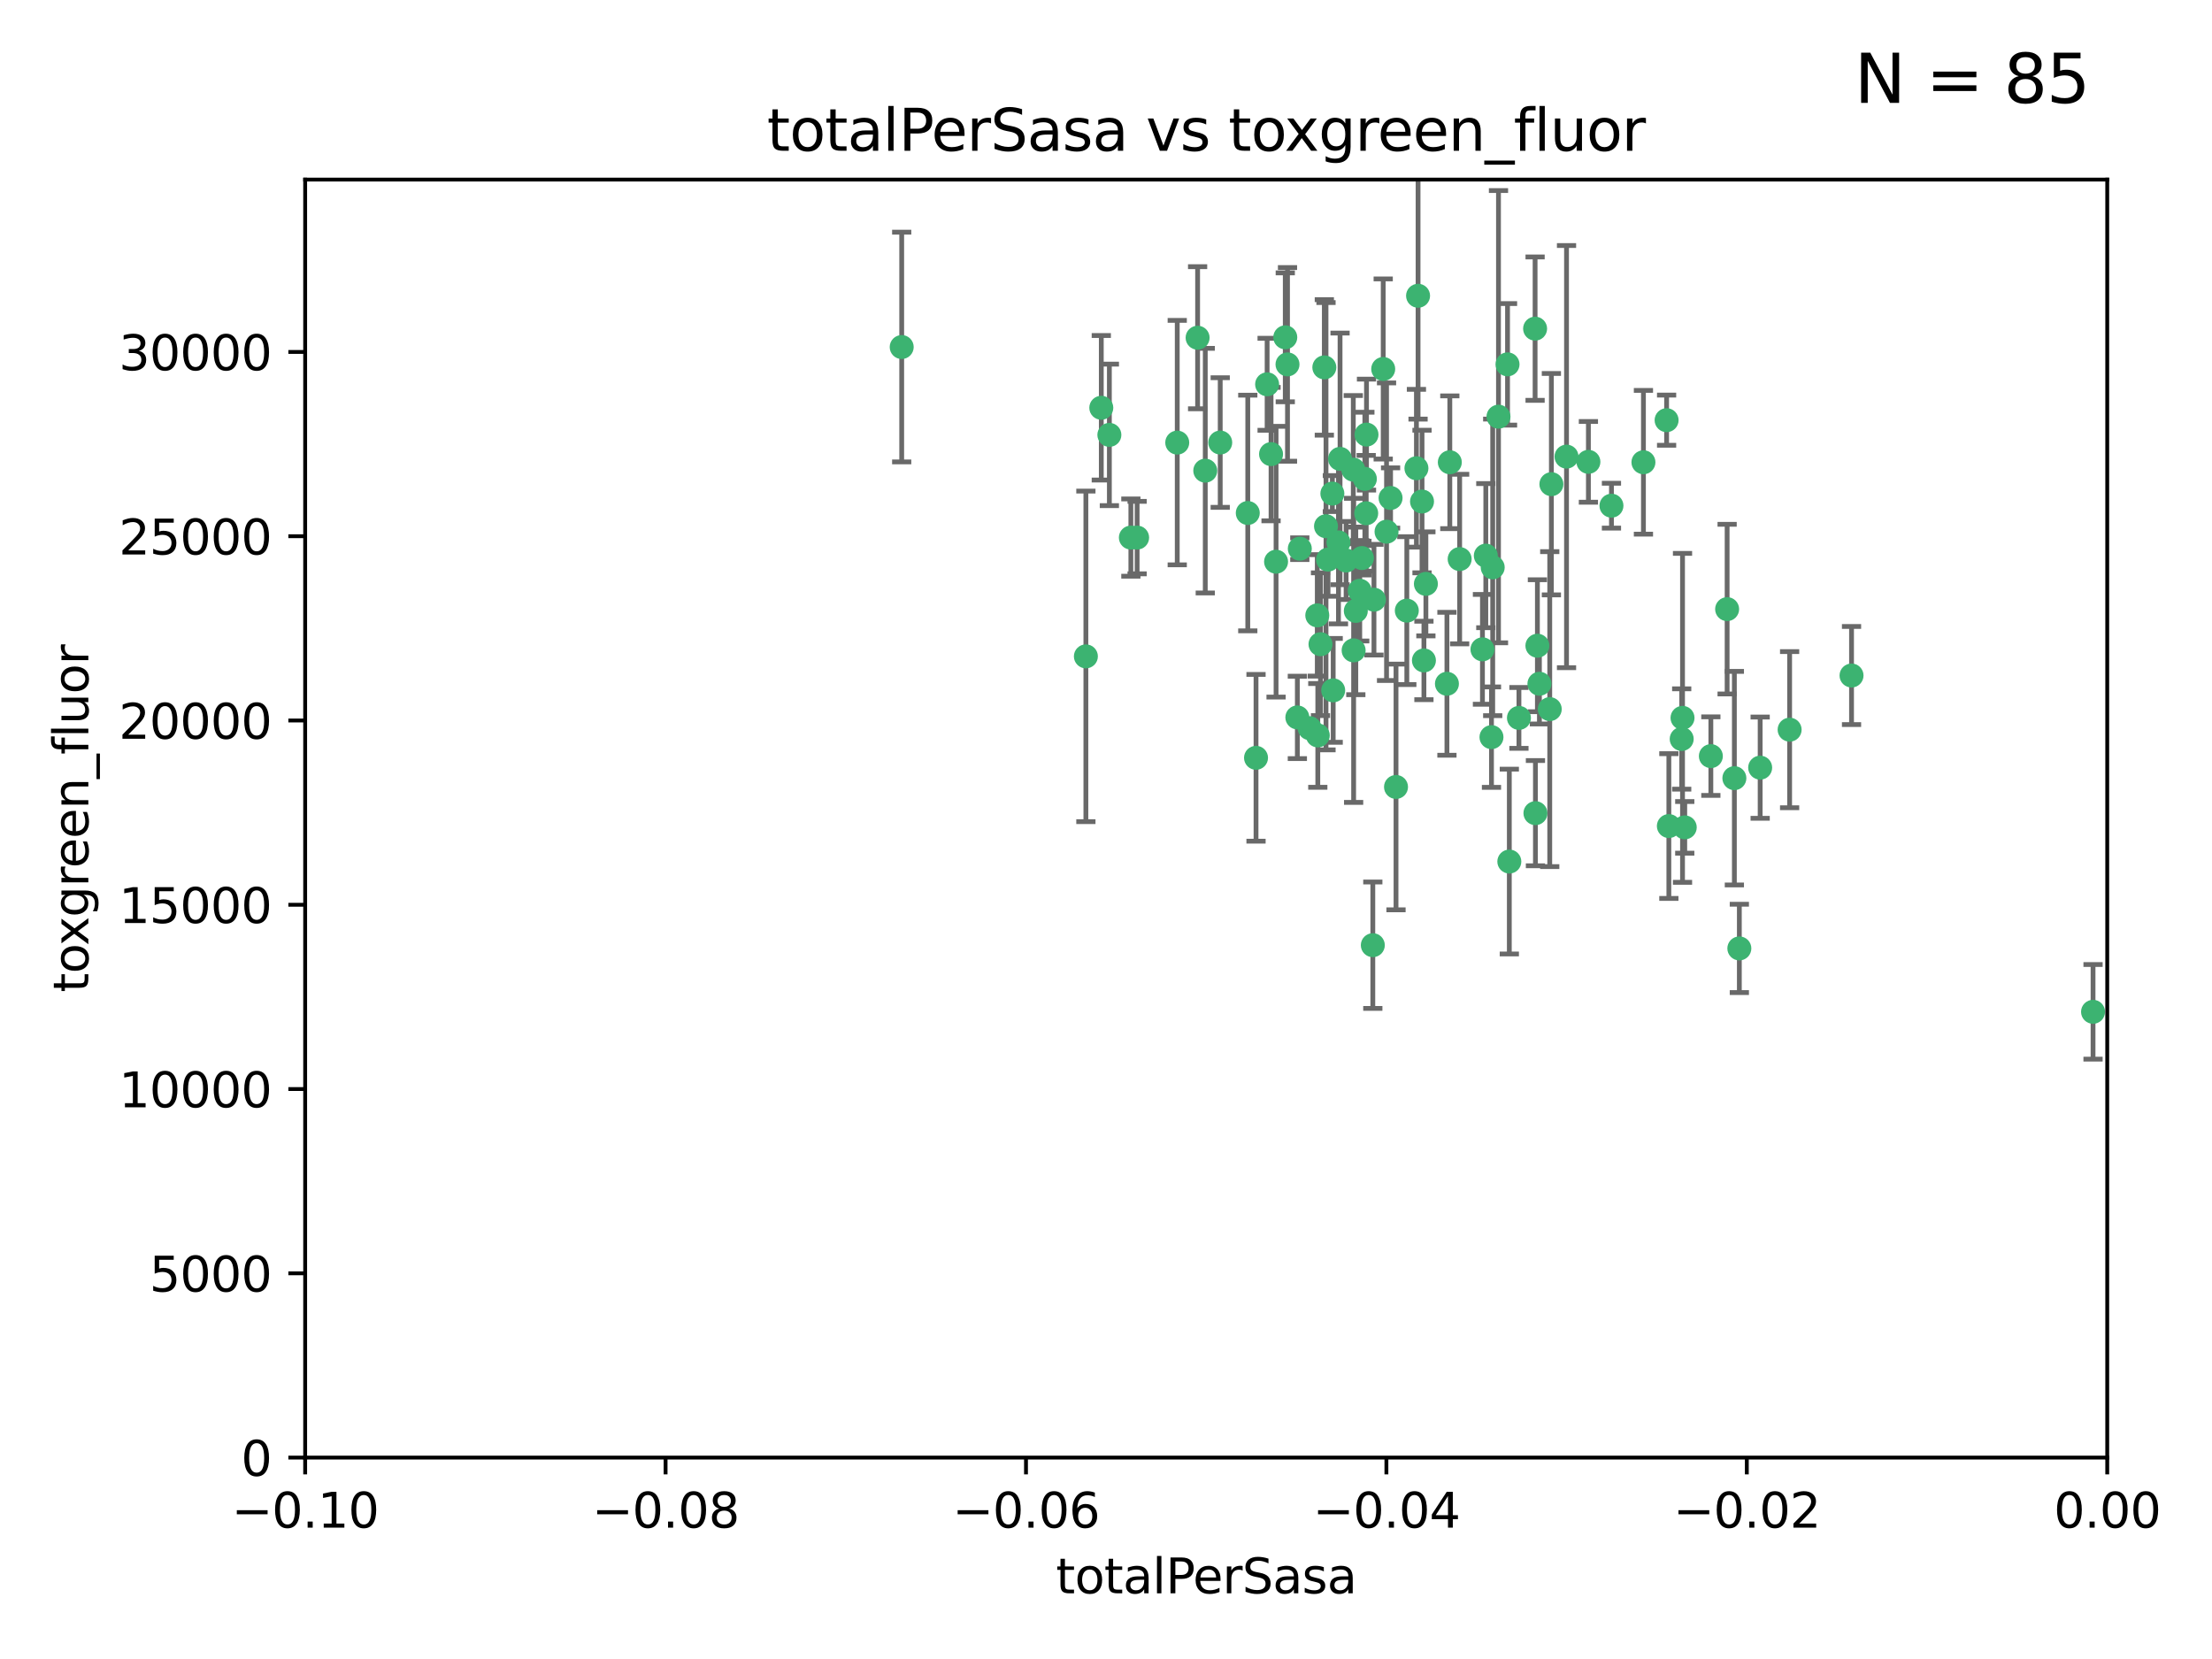 <?xml version="1.0" encoding="utf-8" standalone="no"?>
<!DOCTYPE svg PUBLIC "-//W3C//DTD SVG 1.1//EN"
  "http://www.w3.org/Graphics/SVG/1.1/DTD/svg11.dtd">
<svg xmlns:xlink="http://www.w3.org/1999/xlink" width="460.8pt" height="345.6pt" viewBox="0 0 460.8 345.6" xmlns="http://www.w3.org/2000/svg" version="1.1">
 <defs>
  <style type="text/css">*{stroke-linejoin: round; stroke-linecap: butt}</style>
 </defs>
 <g id="figure_1">
  <g id="patch_1">
   <path d="M 0 345.6 
L 460.8 345.6 
L 460.8 0 
L 0 0 
z
" style="fill: #ffffff"/>
  </g>
  <g id="axes_1">
   <g id="patch_2">
    <path d="M 63.571 303.64 
L 438.975 303.64 
L 438.975 37.411 
L 63.571 37.411 
z
" style="fill: #ffffff"/>
   </g>
   <g id="PathCollection_1">
    <defs>
     <path id="m4d3225f379" d="M 0 1.118 
C 0.297 1.118 0.581 1 0.791 0.791 
C 1 0.581 1.118 0.297 1.118 0 
C 1.118 -0.297 1 -0.581 0.791 -0.791 
C 0.581 -1 0.297 -1.118 0 -1.118 
C -0.297 -1.118 -0.581 -1 -0.791 -0.791 
C -1 -0.581 -1.118 -0.297 -1.118 0 
C -1.118 0.297 -1 0.581 -0.791 0.791 
C -0.581 1 -0.297 1.118 0 1.118 
z
" style="stroke: #3cb371"/>
    </defs>
    <g clip-path="url(#pde6b6aacbb)">
     <use xlink:href="#m4d3225f379" x="187.841" y="72.294" style="fill: #3cb371; stroke: #3cb371"/>
     <use xlink:href="#m4d3225f379" x="235.58" y="111.988" style="fill: #3cb371; stroke: #3cb371"/>
     <use xlink:href="#m4d3225f379" x="226.209" y="136.733" style="fill: #3cb371; stroke: #3cb371"/>
     <use xlink:href="#m4d3225f379" x="268.211" y="75.908" style="fill: #3cb371; stroke: #3cb371"/>
     <use xlink:href="#m4d3225f379" x="231.102" y="90.592" style="fill: #3cb371; stroke: #3cb371"/>
     <use xlink:href="#m4d3225f379" x="254.195" y="92.187" style="fill: #3cb371; stroke: #3cb371"/>
     <use xlink:href="#m4d3225f379" x="251.08" y="98.046" style="fill: #3cb371; stroke: #3cb371"/>
     <use xlink:href="#m4d3225f379" x="275.085" y="134.2" style="fill: #3cb371; stroke: #3cb371"/>
     <use xlink:href="#m4d3225f379" x="236.883" y="111.99" style="fill: #3cb371; stroke: #3cb371"/>
     <use xlink:href="#m4d3225f379" x="229.42" y="84.946" style="fill: #3cb371; stroke: #3cb371"/>
     <use xlink:href="#m4d3225f379" x="263.965" y="80.055" style="fill: #3cb371; stroke: #3cb371"/>
     <use xlink:href="#m4d3225f379" x="274.414" y="128.194" style="fill: #3cb371; stroke: #3cb371"/>
     <use xlink:href="#m4d3225f379" x="275.882" y="76.534" style="fill: #3cb371; stroke: #3cb371"/>
     <use xlink:href="#m4d3225f379" x="281.916" y="97.835" style="fill: #3cb371; stroke: #3cb371"/>
     <use xlink:href="#m4d3225f379" x="249.484" y="70.355" style="fill: #3cb371; stroke: #3cb371"/>
     <use xlink:href="#m4d3225f379" x="261.652" y="157.866" style="fill: #3cb371; stroke: #3cb371"/>
     <use xlink:href="#m4d3225f379" x="270.262" y="149.45" style="fill: #3cb371; stroke: #3cb371"/>
     <use xlink:href="#m4d3225f379" x="276.23" y="109.622" style="fill: #3cb371; stroke: #3cb371"/>
     <use xlink:href="#m4d3225f379" x="276.649" y="116.577" style="fill: #3cb371; stroke: #3cb371"/>
     <use xlink:href="#m4d3225f379" x="284.327" y="99.763" style="fill: #3cb371; stroke: #3cb371"/>
     <use xlink:href="#m4d3225f379" x="278.828" y="112.982" style="fill: #3cb371; stroke: #3cb371"/>
     <use xlink:href="#m4d3225f379" x="284.603" y="106.925" style="fill: #3cb371; stroke: #3cb371"/>
     <use xlink:href="#m4d3225f379" x="267.746" y="70.271" style="fill: #3cb371; stroke: #3cb371"/>
     <use xlink:href="#m4d3225f379" x="283.714" y="116.252" style="fill: #3cb371; stroke: #3cb371"/>
     <use xlink:href="#m4d3225f379" x="245.241" y="92.203" style="fill: #3cb371; stroke: #3cb371"/>
     <use xlink:href="#m4d3225f379" x="295.068" y="97.545" style="fill: #3cb371; stroke: #3cb371"/>
     <use xlink:href="#m4d3225f379" x="283.258" y="123.063" style="fill: #3cb371; stroke: #3cb371"/>
     <use xlink:href="#m4d3225f379" x="282.441" y="127.26" style="fill: #3cb371; stroke: #3cb371"/>
     <use xlink:href="#m4d3225f379" x="272.826" y="151.693" style="fill: #3cb371; stroke: #3cb371"/>
     <use xlink:href="#m4d3225f379" x="290.815" y="163.936" style="fill: #3cb371; stroke: #3cb371"/>
     <use xlink:href="#m4d3225f379" x="296.232" y="104.476" style="fill: #3cb371; stroke: #3cb371"/>
     <use xlink:href="#m4d3225f379" x="288.842" y="110.762" style="fill: #3cb371; stroke: #3cb371"/>
     <use xlink:href="#m4d3225f379" x="281.985" y="135.482" style="fill: #3cb371; stroke: #3cb371"/>
     <use xlink:href="#m4d3225f379" x="277.728" y="143.815" style="fill: #3cb371; stroke: #3cb371"/>
     <use xlink:href="#m4d3225f379" x="289.681" y="103.738" style="fill: #3cb371; stroke: #3cb371"/>
     <use xlink:href="#m4d3225f379" x="280.418" y="116.762" style="fill: #3cb371; stroke: #3cb371"/>
     <use xlink:href="#m4d3225f379" x="288.148" y="76.865" style="fill: #3cb371; stroke: #3cb371"/>
     <use xlink:href="#m4d3225f379" x="297.039" y="121.631" style="fill: #3cb371; stroke: #3cb371"/>
     <use xlink:href="#m4d3225f379" x="295.409" y="61.614" style="fill: #3cb371; stroke: #3cb371"/>
     <use xlink:href="#m4d3225f379" x="302.023" y="96.299" style="fill: #3cb371; stroke: #3cb371"/>
     <use xlink:href="#m4d3225f379" x="310.702" y="153.559" style="fill: #3cb371; stroke: #3cb371"/>
     <use xlink:href="#m4d3225f379" x="277.556" y="102.821" style="fill: #3cb371; stroke: #3cb371"/>
     <use xlink:href="#m4d3225f379" x="264.783" y="94.6" style="fill: #3cb371; stroke: #3cb371"/>
     <use xlink:href="#m4d3225f379" x="279.158" y="95.593" style="fill: #3cb371; stroke: #3cb371"/>
     <use xlink:href="#m4d3225f379" x="335.696" y="105.344" style="fill: #3cb371; stroke: #3cb371"/>
     <use xlink:href="#m4d3225f379" x="293.065" y="127.204" style="fill: #3cb371; stroke: #3cb371"/>
     <use xlink:href="#m4d3225f379" x="319.789" y="68.463" style="fill: #3cb371; stroke: #3cb371"/>
     <use xlink:href="#m4d3225f379" x="314.046" y="75.9" style="fill: #3cb371; stroke: #3cb371"/>
     <use xlink:href="#m4d3225f379" x="274.522" y="153.201" style="fill: #3cb371; stroke: #3cb371"/>
     <use xlink:href="#m4d3225f379" x="285.983" y="196.901" style="fill: #3cb371; stroke: #3cb371"/>
     <use xlink:href="#m4d3225f379" x="265.828" y="117.014" style="fill: #3cb371; stroke: #3cb371"/>
     <use xlink:href="#m4d3225f379" x="296.63" y="137.58" style="fill: #3cb371; stroke: #3cb371"/>
     <use xlink:href="#m4d3225f379" x="301.422" y="142.442" style="fill: #3cb371; stroke: #3cb371"/>
     <use xlink:href="#m4d3225f379" x="270.774" y="114.302" style="fill: #3cb371; stroke: #3cb371"/>
     <use xlink:href="#m4d3225f379" x="284.666" y="90.534" style="fill: #3cb371; stroke: #3cb371"/>
     <use xlink:href="#m4d3225f379" x="309.521" y="115.749" style="fill: #3cb371; stroke: #3cb371"/>
     <use xlink:href="#m4d3225f379" x="316.423" y="149.553" style="fill: #3cb371; stroke: #3cb371"/>
     <use xlink:href="#m4d3225f379" x="286.223" y="124.926" style="fill: #3cb371; stroke: #3cb371"/>
     <use xlink:href="#m4d3225f379" x="323.182" y="100.862" style="fill: #3cb371; stroke: #3cb371"/>
     <use xlink:href="#m4d3225f379" x="259.935" y="106.867" style="fill: #3cb371; stroke: #3cb371"/>
     <use xlink:href="#m4d3225f379" x="310.958" y="118.19" style="fill: #3cb371; stroke: #3cb371"/>
     <use xlink:href="#m4d3225f379" x="320.689" y="142.44" style="fill: #3cb371; stroke: #3cb371"/>
     <use xlink:href="#m4d3225f379" x="320.27" y="134.514" style="fill: #3cb371; stroke: #3cb371"/>
     <use xlink:href="#m4d3225f379" x="308.822" y="135.269" style="fill: #3cb371; stroke: #3cb371"/>
     <use xlink:href="#m4d3225f379" x="312.163" y="86.8" style="fill: #3cb371; stroke: #3cb371"/>
     <use xlink:href="#m4d3225f379" x="342.358" y="96.298" style="fill: #3cb371; stroke: #3cb371"/>
     <use xlink:href="#m4d3225f379" x="322.84" y="147.723" style="fill: #3cb371; stroke: #3cb371"/>
     <use xlink:href="#m4d3225f379" x="326.335" y="95.121" style="fill: #3cb371; stroke: #3cb371"/>
     <use xlink:href="#m4d3225f379" x="330.894" y="96.211" style="fill: #3cb371; stroke: #3cb371"/>
     <use xlink:href="#m4d3225f379" x="350.5" y="149.542" style="fill: #3cb371; stroke: #3cb371"/>
     <use xlink:href="#m4d3225f379" x="314.42" y="179.478" style="fill: #3cb371; stroke: #3cb371"/>
     <use xlink:href="#m4d3225f379" x="319.86" y="169.397" style="fill: #3cb371; stroke: #3cb371"/>
     <use xlink:href="#m4d3225f379" x="350.329" y="153.944" style="fill: #3cb371; stroke: #3cb371"/>
     <use xlink:href="#m4d3225f379" x="347.183" y="87.531" style="fill: #3cb371; stroke: #3cb371"/>
     <use xlink:href="#m4d3225f379" x="356.402" y="157.513" style="fill: #3cb371; stroke: #3cb371"/>
     <use xlink:href="#m4d3225f379" x="304.073" y="116.464" style="fill: #3cb371; stroke: #3cb371"/>
     <use xlink:href="#m4d3225f379" x="347.654" y="172.082" style="fill: #3cb371; stroke: #3cb371"/>
     <use xlink:href="#m4d3225f379" x="350.965" y="172.356" style="fill: #3cb371; stroke: #3cb371"/>
     <use xlink:href="#m4d3225f379" x="372.811" y="152.004" style="fill: #3cb371; stroke: #3cb371"/>
     <use xlink:href="#m4d3225f379" x="359.792" y="126.892" style="fill: #3cb371; stroke: #3cb371"/>
     <use xlink:href="#m4d3225f379" x="361.301" y="162.105" style="fill: #3cb371; stroke: #3cb371"/>
     <use xlink:href="#m4d3225f379" x="385.708" y="140.722" style="fill: #3cb371; stroke: #3cb371"/>
     <use xlink:href="#m4d3225f379" x="362.337" y="197.571" style="fill: #3cb371; stroke: #3cb371"/>
     <use xlink:href="#m4d3225f379" x="366.674" y="159.917" style="fill: #3cb371; stroke: #3cb371"/>
     <use xlink:href="#m4d3225f379" x="436.019" y="210.779" style="fill: #3cb371; stroke: #3cb371"/>
    </g>
   </g>
   <g id="matplotlib.axis_1">
    <g id="xtick_1">
     <g id="line2d_1">
      <defs>
       <path id="m10a08b7b88" d="M 0 0 
L 0 3.5 
" style="stroke: #000000; stroke-width: 0.8"/>
      </defs>
      <g>
       <use xlink:href="#m10a08b7b88" x="63.571" y="303.64" style="stroke: #000000; stroke-width: 0.8"/>
      </g>
     </g>
     <g id="text_1">
      <!-- −0.10 -->
      <g transform="translate(48.249 318.238)scale(0.1 -0.1)">
       <defs>
        <path id="DejaVuSans-2212" d="M 678 2272 
L 4684 2272 
L 4684 1741 
L 678 1741 
L 678 2272 
z
" transform="scale(0.016)"/>
        <path id="DejaVuSans-30" d="M 2034 4250 
Q 1547 4250 1301 3770 
Q 1056 3291 1056 2328 
Q 1056 1369 1301 889 
Q 1547 409 2034 409 
Q 2525 409 2770 889 
Q 3016 1369 3016 2328 
Q 3016 3291 2770 3770 
Q 2525 4250 2034 4250 
z
M 2034 4750 
Q 2819 4750 3233 4129 
Q 3647 3509 3647 2328 
Q 3647 1150 3233 529 
Q 2819 -91 2034 -91 
Q 1250 -91 836 529 
Q 422 1150 422 2328 
Q 422 3509 836 4129 
Q 1250 4750 2034 4750 
z
" transform="scale(0.016)"/>
        <path id="DejaVuSans-2e" d="M 684 794 
L 1344 794 
L 1344 0 
L 684 0 
L 684 794 
z
" transform="scale(0.016)"/>
        <path id="DejaVuSans-31" d="M 794 531 
L 1825 531 
L 1825 4091 
L 703 3866 
L 703 4441 
L 1819 4666 
L 2450 4666 
L 2450 531 
L 3481 531 
L 3481 0 
L 794 0 
L 794 531 
z
" transform="scale(0.016)"/>
       </defs>
       <use xlink:href="#DejaVuSans-2212"/>
       <use xlink:href="#DejaVuSans-30" x="83.789"/>
       <use xlink:href="#DejaVuSans-2e" x="147.412"/>
       <use xlink:href="#DejaVuSans-31" x="179.199"/>
       <use xlink:href="#DejaVuSans-30" x="242.822"/>
      </g>
     </g>
    </g>
    <g id="xtick_2">
     <g id="line2d_2">
      <g>
       <use xlink:href="#m10a08b7b88" x="138.652" y="303.64" style="stroke: #000000; stroke-width: 0.8"/>
      </g>
     </g>
     <g id="text_2">
      <!-- −0.08 -->
      <g transform="translate(123.329 318.238)scale(0.1 -0.1)">
       <defs>
        <path id="DejaVuSans-38" d="M 2034 2216 
Q 1584 2216 1326 1975 
Q 1069 1734 1069 1313 
Q 1069 891 1326 650 
Q 1584 409 2034 409 
Q 2484 409 2743 651 
Q 3003 894 3003 1313 
Q 3003 1734 2745 1975 
Q 2488 2216 2034 2216 
z
M 1403 2484 
Q 997 2584 770 2862 
Q 544 3141 544 3541 
Q 544 4100 942 4425 
Q 1341 4750 2034 4750 
Q 2731 4750 3128 4425 
Q 3525 4100 3525 3541 
Q 3525 3141 3298 2862 
Q 3072 2584 2669 2484 
Q 3125 2378 3379 2068 
Q 3634 1759 3634 1313 
Q 3634 634 3220 271 
Q 2806 -91 2034 -91 
Q 1263 -91 848 271 
Q 434 634 434 1313 
Q 434 1759 690 2068 
Q 947 2378 1403 2484 
z
M 1172 3481 
Q 1172 3119 1398 2916 
Q 1625 2713 2034 2713 
Q 2441 2713 2670 2916 
Q 2900 3119 2900 3481 
Q 2900 3844 2670 4047 
Q 2441 4250 2034 4250 
Q 1625 4250 1398 4047 
Q 1172 3844 1172 3481 
z
" transform="scale(0.016)"/>
       </defs>
       <use xlink:href="#DejaVuSans-2212"/>
       <use xlink:href="#DejaVuSans-30" x="83.789"/>
       <use xlink:href="#DejaVuSans-2e" x="147.412"/>
       <use xlink:href="#DejaVuSans-30" x="179.199"/>
       <use xlink:href="#DejaVuSans-38" x="242.822"/>
      </g>
     </g>
    </g>
    <g id="xtick_3">
     <g id="line2d_3">
      <g>
       <use xlink:href="#m10a08b7b88" x="213.733" y="303.64" style="stroke: #000000; stroke-width: 0.8"/>
      </g>
     </g>
     <g id="text_3">
      <!-- −0.06 -->
      <g transform="translate(198.41 318.238)scale(0.1 -0.1)">
       <defs>
        <path id="DejaVuSans-36" d="M 2113 2584 
Q 1688 2584 1439 2293 
Q 1191 2003 1191 1497 
Q 1191 994 1439 701 
Q 1688 409 2113 409 
Q 2538 409 2786 701 
Q 3034 994 3034 1497 
Q 3034 2003 2786 2293 
Q 2538 2584 2113 2584 
z
M 3366 4563 
L 3366 3988 
Q 3128 4100 2886 4159 
Q 2644 4219 2406 4219 
Q 1781 4219 1451 3797 
Q 1122 3375 1075 2522 
Q 1259 2794 1537 2939 
Q 1816 3084 2150 3084 
Q 2853 3084 3261 2657 
Q 3669 2231 3669 1497 
Q 3669 778 3244 343 
Q 2819 -91 2113 -91 
Q 1303 -91 875 529 
Q 447 1150 447 2328 
Q 447 3434 972 4092 
Q 1497 4750 2381 4750 
Q 2619 4750 2861 4703 
Q 3103 4656 3366 4563 
z
" transform="scale(0.016)"/>
       </defs>
       <use xlink:href="#DejaVuSans-2212"/>
       <use xlink:href="#DejaVuSans-30" x="83.789"/>
       <use xlink:href="#DejaVuSans-2e" x="147.412"/>
       <use xlink:href="#DejaVuSans-30" x="179.199"/>
       <use xlink:href="#DejaVuSans-36" x="242.822"/>
      </g>
     </g>
    </g>
    <g id="xtick_4">
     <g id="line2d_4">
      <g>
       <use xlink:href="#m10a08b7b88" x="288.813" y="303.64" style="stroke: #000000; stroke-width: 0.8"/>
      </g>
     </g>
     <g id="text_4">
      <!-- −0.04 -->
      <g transform="translate(273.491 318.238)scale(0.1 -0.1)">
       <defs>
        <path id="DejaVuSans-34" d="M 2419 4116 
L 825 1625 
L 2419 1625 
L 2419 4116 
z
M 2253 4666 
L 3047 4666 
L 3047 1625 
L 3713 1625 
L 3713 1100 
L 3047 1100 
L 3047 0 
L 2419 0 
L 2419 1100 
L 313 1100 
L 313 1709 
L 2253 4666 
z
" transform="scale(0.016)"/>
       </defs>
       <use xlink:href="#DejaVuSans-2212"/>
       <use xlink:href="#DejaVuSans-30" x="83.789"/>
       <use xlink:href="#DejaVuSans-2e" x="147.412"/>
       <use xlink:href="#DejaVuSans-30" x="179.199"/>
       <use xlink:href="#DejaVuSans-34" x="242.822"/>
      </g>
     </g>
    </g>
    <g id="xtick_5">
     <g id="line2d_5">
      <g>
       <use xlink:href="#m10a08b7b88" x="363.894" y="303.64" style="stroke: #000000; stroke-width: 0.8"/>
      </g>
     </g>
     <g id="text_5">
      <!-- −0.02 -->
      <g transform="translate(348.572 318.238)scale(0.1 -0.1)">
       <defs>
        <path id="DejaVuSans-32" d="M 1228 531 
L 3431 531 
L 3431 0 
L 469 0 
L 469 531 
Q 828 903 1448 1529 
Q 2069 2156 2228 2338 
Q 2531 2678 2651 2914 
Q 2772 3150 2772 3378 
Q 2772 3750 2511 3984 
Q 2250 4219 1831 4219 
Q 1534 4219 1204 4116 
Q 875 4013 500 3803 
L 500 4441 
Q 881 4594 1212 4672 
Q 1544 4750 1819 4750 
Q 2544 4750 2975 4387 
Q 3406 4025 3406 3419 
Q 3406 3131 3298 2873 
Q 3191 2616 2906 2266 
Q 2828 2175 2409 1742 
Q 1991 1309 1228 531 
z
" transform="scale(0.016)"/>
       </defs>
       <use xlink:href="#DejaVuSans-2212"/>
       <use xlink:href="#DejaVuSans-30" x="83.789"/>
       <use xlink:href="#DejaVuSans-2e" x="147.412"/>
       <use xlink:href="#DejaVuSans-30" x="179.199"/>
       <use xlink:href="#DejaVuSans-32" x="242.822"/>
      </g>
     </g>
    </g>
    <g id="xtick_6">
     <g id="line2d_6">
      <g>
       <use xlink:href="#m10a08b7b88" x="438.975" y="303.64" style="stroke: #000000; stroke-width: 0.8"/>
      </g>
     </g>
     <g id="text_6">
      <!-- 0.00 -->
      <g transform="translate(427.842 318.238)scale(0.1 -0.1)">
       <use xlink:href="#DejaVuSans-30"/>
       <use xlink:href="#DejaVuSans-2e" x="63.623"/>
       <use xlink:href="#DejaVuSans-30" x="95.41"/>
       <use xlink:href="#DejaVuSans-30" x="159.033"/>
      </g>
     </g>
    </g>
    <g id="text_7">
     <!-- totalPerSasa -->
     <g transform="translate(219.968 331.917)scale(0.1 -0.1)">
      <defs>
       <path id="DejaVuSans-74" d="M 1172 4494 
L 1172 3500 
L 2356 3500 
L 2356 3053 
L 1172 3053 
L 1172 1153 
Q 1172 725 1289 603 
Q 1406 481 1766 481 
L 2356 481 
L 2356 0 
L 1766 0 
Q 1100 0 847 248 
Q 594 497 594 1153 
L 594 3053 
L 172 3053 
L 172 3500 
L 594 3500 
L 594 4494 
L 1172 4494 
z
" transform="scale(0.016)"/>
       <path id="DejaVuSans-6f" d="M 1959 3097 
Q 1497 3097 1228 2736 
Q 959 2375 959 1747 
Q 959 1119 1226 758 
Q 1494 397 1959 397 
Q 2419 397 2687 759 
Q 2956 1122 2956 1747 
Q 2956 2369 2687 2733 
Q 2419 3097 1959 3097 
z
M 1959 3584 
Q 2709 3584 3137 3096 
Q 3566 2609 3566 1747 
Q 3566 888 3137 398 
Q 2709 -91 1959 -91 
Q 1206 -91 779 398 
Q 353 888 353 1747 
Q 353 2609 779 3096 
Q 1206 3584 1959 3584 
z
" transform="scale(0.016)"/>
       <path id="DejaVuSans-61" d="M 2194 1759 
Q 1497 1759 1228 1600 
Q 959 1441 959 1056 
Q 959 750 1161 570 
Q 1363 391 1709 391 
Q 2188 391 2477 730 
Q 2766 1069 2766 1631 
L 2766 1759 
L 2194 1759 
z
M 3341 1997 
L 3341 0 
L 2766 0 
L 2766 531 
Q 2569 213 2275 61 
Q 1981 -91 1556 -91 
Q 1019 -91 701 211 
Q 384 513 384 1019 
Q 384 1609 779 1909 
Q 1175 2209 1959 2209 
L 2766 2209 
L 2766 2266 
Q 2766 2663 2505 2880 
Q 2244 3097 1772 3097 
Q 1472 3097 1187 3025 
Q 903 2953 641 2809 
L 641 3341 
Q 956 3463 1253 3523 
Q 1550 3584 1831 3584 
Q 2591 3584 2966 3190 
Q 3341 2797 3341 1997 
z
" transform="scale(0.016)"/>
       <path id="DejaVuSans-6c" d="M 603 4863 
L 1178 4863 
L 1178 0 
L 603 0 
L 603 4863 
z
" transform="scale(0.016)"/>
       <path id="DejaVuSans-50" d="M 1259 4147 
L 1259 2394 
L 2053 2394 
Q 2494 2394 2734 2622 
Q 2975 2850 2975 3272 
Q 2975 3691 2734 3919 
Q 2494 4147 2053 4147 
L 1259 4147 
z
M 628 4666 
L 2053 4666 
Q 2838 4666 3239 4311 
Q 3641 3956 3641 3272 
Q 3641 2581 3239 2228 
Q 2838 1875 2053 1875 
L 1259 1875 
L 1259 0 
L 628 0 
L 628 4666 
z
" transform="scale(0.016)"/>
       <path id="DejaVuSans-65" d="M 3597 1894 
L 3597 1613 
L 953 1613 
Q 991 1019 1311 708 
Q 1631 397 2203 397 
Q 2534 397 2845 478 
Q 3156 559 3463 722 
L 3463 178 
Q 3153 47 2828 -22 
Q 2503 -91 2169 -91 
Q 1331 -91 842 396 
Q 353 884 353 1716 
Q 353 2575 817 3079 
Q 1281 3584 2069 3584 
Q 2775 3584 3186 3129 
Q 3597 2675 3597 1894 
z
M 3022 2063 
Q 3016 2534 2758 2815 
Q 2500 3097 2075 3097 
Q 1594 3097 1305 2825 
Q 1016 2553 972 2059 
L 3022 2063 
z
" transform="scale(0.016)"/>
       <path id="DejaVuSans-72" d="M 2631 2963 
Q 2534 3019 2420 3045 
Q 2306 3072 2169 3072 
Q 1681 3072 1420 2755 
Q 1159 2438 1159 1844 
L 1159 0 
L 581 0 
L 581 3500 
L 1159 3500 
L 1159 2956 
Q 1341 3275 1631 3429 
Q 1922 3584 2338 3584 
Q 2397 3584 2469 3576 
Q 2541 3569 2628 3553 
L 2631 2963 
z
" transform="scale(0.016)"/>
       <path id="DejaVuSans-53" d="M 3425 4513 
L 3425 3897 
Q 3066 4069 2747 4153 
Q 2428 4238 2131 4238 
Q 1616 4238 1336 4038 
Q 1056 3838 1056 3469 
Q 1056 3159 1242 3001 
Q 1428 2844 1947 2747 
L 2328 2669 
Q 3034 2534 3370 2195 
Q 3706 1856 3706 1288 
Q 3706 609 3251 259 
Q 2797 -91 1919 -91 
Q 1588 -91 1214 -16 
Q 841 59 441 206 
L 441 856 
Q 825 641 1194 531 
Q 1563 422 1919 422 
Q 2459 422 2753 634 
Q 3047 847 3047 1241 
Q 3047 1584 2836 1778 
Q 2625 1972 2144 2069 
L 1759 2144 
Q 1053 2284 737 2584 
Q 422 2884 422 3419 
Q 422 4038 858 4394 
Q 1294 4750 2059 4750 
Q 2388 4750 2728 4690 
Q 3069 4631 3425 4513 
z
" transform="scale(0.016)"/>
       <path id="DejaVuSans-73" d="M 2834 3397 
L 2834 2853 
Q 2591 2978 2328 3040 
Q 2066 3103 1784 3103 
Q 1356 3103 1142 2972 
Q 928 2841 928 2578 
Q 928 2378 1081 2264 
Q 1234 2150 1697 2047 
L 1894 2003 
Q 2506 1872 2764 1633 
Q 3022 1394 3022 966 
Q 3022 478 2636 193 
Q 2250 -91 1575 -91 
Q 1294 -91 989 -36 
Q 684 19 347 128 
L 347 722 
Q 666 556 975 473 
Q 1284 391 1588 391 
Q 1994 391 2212 530 
Q 2431 669 2431 922 
Q 2431 1156 2273 1281 
Q 2116 1406 1581 1522 
L 1381 1569 
Q 847 1681 609 1914 
Q 372 2147 372 2553 
Q 372 3047 722 3315 
Q 1072 3584 1716 3584 
Q 2034 3584 2315 3537 
Q 2597 3491 2834 3397 
z
" transform="scale(0.016)"/>
      </defs>
      <use xlink:href="#DejaVuSans-74"/>
      <use xlink:href="#DejaVuSans-6f" x="39.209"/>
      <use xlink:href="#DejaVuSans-74" x="100.391"/>
      <use xlink:href="#DejaVuSans-61" x="139.6"/>
      <use xlink:href="#DejaVuSans-6c" x="200.879"/>
      <use xlink:href="#DejaVuSans-50" x="228.662"/>
      <use xlink:href="#DejaVuSans-65" x="285.34"/>
      <use xlink:href="#DejaVuSans-72" x="346.863"/>
      <use xlink:href="#DejaVuSans-53" x="387.977"/>
      <use xlink:href="#DejaVuSans-61" x="451.453"/>
      <use xlink:href="#DejaVuSans-73" x="512.732"/>
      <use xlink:href="#DejaVuSans-61" x="564.832"/>
     </g>
    </g>
   </g>
   <g id="matplotlib.axis_2">
    <g id="ytick_1">
     <g id="line2d_7">
      <defs>
       <path id="m8b35c1c0a6" d="M 0 0 
L -3.5 0 
" style="stroke: #000000; stroke-width: 0.8"/>
      </defs>
      <g>
       <use xlink:href="#m8b35c1c0a6" x="63.571" y="303.64" style="stroke: #000000; stroke-width: 0.8"/>
      </g>
     </g>
     <g id="text_8">
      <!-- 0 -->
      <g transform="translate(50.209 307.439)scale(0.1 -0.1)">
       <use xlink:href="#DejaVuSans-30"/>
      </g>
     </g>
    </g>
    <g id="ytick_2">
     <g id="line2d_8">
      <g>
       <use xlink:href="#m8b35c1c0a6" x="63.571" y="265.253" style="stroke: #000000; stroke-width: 0.8"/>
      </g>
     </g>
     <g id="text_9">
      <!-- 5000 -->
      <g transform="translate(31.121 269.052)scale(0.1 -0.1)">
       <defs>
        <path id="DejaVuSans-35" d="M 691 4666 
L 3169 4666 
L 3169 4134 
L 1269 4134 
L 1269 2991 
Q 1406 3038 1543 3061 
Q 1681 3084 1819 3084 
Q 2600 3084 3056 2656 
Q 3513 2228 3513 1497 
Q 3513 744 3044 326 
Q 2575 -91 1722 -91 
Q 1428 -91 1123 -41 
Q 819 9 494 109 
L 494 744 
Q 775 591 1075 516 
Q 1375 441 1709 441 
Q 2250 441 2565 725 
Q 2881 1009 2881 1497 
Q 2881 1984 2565 2268 
Q 2250 2553 1709 2553 
Q 1456 2553 1204 2497 
Q 953 2441 691 2322 
L 691 4666 
z
" transform="scale(0.016)"/>
       </defs>
       <use xlink:href="#DejaVuSans-35"/>
       <use xlink:href="#DejaVuSans-30" x="63.623"/>
       <use xlink:href="#DejaVuSans-30" x="127.246"/>
       <use xlink:href="#DejaVuSans-30" x="190.869"/>
      </g>
     </g>
    </g>
    <g id="ytick_3">
     <g id="line2d_9">
      <g>
       <use xlink:href="#m8b35c1c0a6" x="63.571" y="226.866" style="stroke: #000000; stroke-width: 0.8"/>
      </g>
     </g>
     <g id="text_10">
      <!-- 10000 -->
      <g transform="translate(24.759 230.665)scale(0.1 -0.1)">
       <use xlink:href="#DejaVuSans-31"/>
       <use xlink:href="#DejaVuSans-30" x="63.623"/>
       <use xlink:href="#DejaVuSans-30" x="127.246"/>
       <use xlink:href="#DejaVuSans-30" x="190.869"/>
       <use xlink:href="#DejaVuSans-30" x="254.492"/>
      </g>
     </g>
    </g>
    <g id="ytick_4">
     <g id="line2d_10">
      <g>
       <use xlink:href="#m8b35c1c0a6" x="63.571" y="188.479" style="stroke: #000000; stroke-width: 0.8"/>
      </g>
     </g>
     <g id="text_11">
      <!-- 15000 -->
      <g transform="translate(24.759 192.278)scale(0.1 -0.1)">
       <use xlink:href="#DejaVuSans-31"/>
       <use xlink:href="#DejaVuSans-35" x="63.623"/>
       <use xlink:href="#DejaVuSans-30" x="127.246"/>
       <use xlink:href="#DejaVuSans-30" x="190.869"/>
       <use xlink:href="#DejaVuSans-30" x="254.492"/>
      </g>
     </g>
    </g>
    <g id="ytick_5">
     <g id="line2d_11">
      <g>
       <use xlink:href="#m8b35c1c0a6" x="63.571" y="150.092" style="stroke: #000000; stroke-width: 0.8"/>
      </g>
     </g>
     <g id="text_12">
      <!-- 20000 -->
      <g transform="translate(24.759 153.891)scale(0.1 -0.1)">
       <use xlink:href="#DejaVuSans-32"/>
       <use xlink:href="#DejaVuSans-30" x="63.623"/>
       <use xlink:href="#DejaVuSans-30" x="127.246"/>
       <use xlink:href="#DejaVuSans-30" x="190.869"/>
       <use xlink:href="#DejaVuSans-30" x="254.492"/>
      </g>
     </g>
    </g>
    <g id="ytick_6">
     <g id="line2d_12">
      <g>
       <use xlink:href="#m8b35c1c0a6" x="63.571" y="111.705" style="stroke: #000000; stroke-width: 0.8"/>
      </g>
     </g>
     <g id="text_13">
      <!-- 25000 -->
      <g transform="translate(24.759 115.504)scale(0.1 -0.1)">
       <use xlink:href="#DejaVuSans-32"/>
       <use xlink:href="#DejaVuSans-35" x="63.623"/>
       <use xlink:href="#DejaVuSans-30" x="127.246"/>
       <use xlink:href="#DejaVuSans-30" x="190.869"/>
       <use xlink:href="#DejaVuSans-30" x="254.492"/>
      </g>
     </g>
    </g>
    <g id="ytick_7">
     <g id="line2d_13">
      <g>
       <use xlink:href="#m8b35c1c0a6" x="63.571" y="73.317" style="stroke: #000000; stroke-width: 0.8"/>
      </g>
     </g>
     <g id="text_14">
      <!-- 30000 -->
      <g transform="translate(24.759 77.117)scale(0.1 -0.1)">
       <defs>
        <path id="DejaVuSans-33" d="M 2597 2516 
Q 3050 2419 3304 2112 
Q 3559 1806 3559 1356 
Q 3559 666 3084 287 
Q 2609 -91 1734 -91 
Q 1441 -91 1130 -33 
Q 819 25 488 141 
L 488 750 
Q 750 597 1062 519 
Q 1375 441 1716 441 
Q 2309 441 2620 675 
Q 2931 909 2931 1356 
Q 2931 1769 2642 2001 
Q 2353 2234 1838 2234 
L 1294 2234 
L 1294 2753 
L 1863 2753 
Q 2328 2753 2575 2939 
Q 2822 3125 2822 3475 
Q 2822 3834 2567 4026 
Q 2313 4219 1838 4219 
Q 1578 4219 1281 4162 
Q 984 4106 628 3988 
L 628 4550 
Q 988 4650 1302 4700 
Q 1616 4750 1894 4750 
Q 2613 4750 3031 4423 
Q 3450 4097 3450 3541 
Q 3450 3153 3228 2886 
Q 3006 2619 2597 2516 
z
" transform="scale(0.016)"/>
       </defs>
       <use xlink:href="#DejaVuSans-33"/>
       <use xlink:href="#DejaVuSans-30" x="63.623"/>
       <use xlink:href="#DejaVuSans-30" x="127.246"/>
       <use xlink:href="#DejaVuSans-30" x="190.869"/>
       <use xlink:href="#DejaVuSans-30" x="254.492"/>
      </g>
     </g>
    </g>
    <g id="text_15">
     <!-- toxgreen_fluor -->
     <g transform="translate(18.401 206.72)rotate(-90)scale(0.1 -0.1)">
      <defs>
       <path id="DejaVuSans-78" d="M 3513 3500 
L 2247 1797 
L 3578 0 
L 2900 0 
L 1881 1375 
L 863 0 
L 184 0 
L 1544 1831 
L 300 3500 
L 978 3500 
L 1906 2253 
L 2834 3500 
L 3513 3500 
z
" transform="scale(0.016)"/>
       <path id="DejaVuSans-67" d="M 2906 1791 
Q 2906 2416 2648 2759 
Q 2391 3103 1925 3103 
Q 1463 3103 1205 2759 
Q 947 2416 947 1791 
Q 947 1169 1205 825 
Q 1463 481 1925 481 
Q 2391 481 2648 825 
Q 2906 1169 2906 1791 
z
M 3481 434 
Q 3481 -459 3084 -895 
Q 2688 -1331 1869 -1331 
Q 1566 -1331 1297 -1286 
Q 1028 -1241 775 -1147 
L 775 -588 
Q 1028 -725 1275 -790 
Q 1522 -856 1778 -856 
Q 2344 -856 2625 -561 
Q 2906 -266 2906 331 
L 2906 616 
Q 2728 306 2450 153 
Q 2172 0 1784 0 
Q 1141 0 747 490 
Q 353 981 353 1791 
Q 353 2603 747 3093 
Q 1141 3584 1784 3584 
Q 2172 3584 2450 3431 
Q 2728 3278 2906 2969 
L 2906 3500 
L 3481 3500 
L 3481 434 
z
" transform="scale(0.016)"/>
       <path id="DejaVuSans-6e" d="M 3513 2113 
L 3513 0 
L 2938 0 
L 2938 2094 
Q 2938 2591 2744 2837 
Q 2550 3084 2163 3084 
Q 1697 3084 1428 2787 
Q 1159 2491 1159 1978 
L 1159 0 
L 581 0 
L 581 3500 
L 1159 3500 
L 1159 2956 
Q 1366 3272 1645 3428 
Q 1925 3584 2291 3584 
Q 2894 3584 3203 3211 
Q 3513 2838 3513 2113 
z
" transform="scale(0.016)"/>
       <path id="DejaVuSans-5f" d="M 3263 -1063 
L 3263 -1509 
L -63 -1509 
L -63 -1063 
L 3263 -1063 
z
" transform="scale(0.016)"/>
       <path id="DejaVuSans-66" d="M 2375 4863 
L 2375 4384 
L 1825 4384 
Q 1516 4384 1395 4259 
Q 1275 4134 1275 3809 
L 1275 3500 
L 2222 3500 
L 2222 3053 
L 1275 3053 
L 1275 0 
L 697 0 
L 697 3053 
L 147 3053 
L 147 3500 
L 697 3500 
L 697 3744 
Q 697 4328 969 4595 
Q 1241 4863 1831 4863 
L 2375 4863 
z
" transform="scale(0.016)"/>
       <path id="DejaVuSans-75" d="M 544 1381 
L 544 3500 
L 1119 3500 
L 1119 1403 
Q 1119 906 1312 657 
Q 1506 409 1894 409 
Q 2359 409 2629 706 
Q 2900 1003 2900 1516 
L 2900 3500 
L 3475 3500 
L 3475 0 
L 2900 0 
L 2900 538 
Q 2691 219 2414 64 
Q 2138 -91 1772 -91 
Q 1169 -91 856 284 
Q 544 659 544 1381 
z
M 1991 3584 
L 1991 3584 
z
" transform="scale(0.016)"/>
      </defs>
      <use xlink:href="#DejaVuSans-74"/>
      <use xlink:href="#DejaVuSans-6f" x="39.209"/>
      <use xlink:href="#DejaVuSans-78" x="97.266"/>
      <use xlink:href="#DejaVuSans-67" x="156.445"/>
      <use xlink:href="#DejaVuSans-72" x="219.922"/>
      <use xlink:href="#DejaVuSans-65" x="258.785"/>
      <use xlink:href="#DejaVuSans-65" x="320.309"/>
      <use xlink:href="#DejaVuSans-6e" x="381.832"/>
      <use xlink:href="#DejaVuSans-5f" x="445.211"/>
      <use xlink:href="#DejaVuSans-66" x="495.211"/>
      <use xlink:href="#DejaVuSans-6c" x="530.416"/>
      <use xlink:href="#DejaVuSans-75" x="558.199"/>
      <use xlink:href="#DejaVuSans-6f" x="621.578"/>
      <use xlink:href="#DejaVuSans-72" x="682.76"/>
     </g>
    </g>
   </g>
   <g id="LineCollection_1">
    <path d="M 187.841 96.224 
L 187.841 48.364 
" clip-path="url(#pde6b6aacbb)" style="fill: none; stroke: #696969"/>
    <path d="M 235.58 120.037 
L 235.58 103.94 
" clip-path="url(#pde6b6aacbb)" style="fill: none; stroke: #696969"/>
    <path d="M 226.209 171.165 
L 226.209 102.302 
" clip-path="url(#pde6b6aacbb)" style="fill: none; stroke: #696969"/>
    <path d="M 268.211 96.079 
L 268.211 55.738 
" clip-path="url(#pde6b6aacbb)" style="fill: none; stroke: #696969"/>
    <path d="M 231.102 105.331 
L 231.102 75.853 
" clip-path="url(#pde6b6aacbb)" style="fill: none; stroke: #696969"/>
    <path d="M 254.195 105.69 
L 254.195 78.685 
" clip-path="url(#pde6b6aacbb)" style="fill: none; stroke: #696969"/>
    <path d="M 251.08 123.522 
L 251.08 72.57 
" clip-path="url(#pde6b6aacbb)" style="fill: none; stroke: #696969"/>
    <path d="M 275.085 149.068 
L 275.085 119.332 
" clip-path="url(#pde6b6aacbb)" style="fill: none; stroke: #696969"/>
    <path d="M 236.883 119.537 
L 236.883 104.443 
" clip-path="url(#pde6b6aacbb)" style="fill: none; stroke: #696969"/>
    <path d="M 229.42 99.998 
L 229.42 69.895 
" clip-path="url(#pde6b6aacbb)" style="fill: none; stroke: #696969"/>
    <path d="M 263.965 89.637 
L 263.965 70.473 
" clip-path="url(#pde6b6aacbb)" style="fill: none; stroke: #696969"/>
    <path d="M 274.414 140.845 
L 274.414 115.543 
" clip-path="url(#pde6b6aacbb)" style="fill: none; stroke: #696969"/>
    <path d="M 275.882 90.647 
L 275.882 62.421 
" clip-path="url(#pde6b6aacbb)" style="fill: none; stroke: #696969"/>
    <path d="M 281.916 113.277 
L 281.916 82.393 
" clip-path="url(#pde6b6aacbb)" style="fill: none; stroke: #696969"/>
    <path d="M 249.484 85.157 
L 249.484 55.552 
" clip-path="url(#pde6b6aacbb)" style="fill: none; stroke: #696969"/>
    <path d="M 261.652 175.236 
L 261.652 140.495 
" clip-path="url(#pde6b6aacbb)" style="fill: none; stroke: #696969"/>
    <path d="M 270.262 158.029 
L 270.262 140.871 
" clip-path="url(#pde6b6aacbb)" style="fill: none; stroke: #696969"/>
    <path d="M 276.23 156.211 
L 276.23 63.032 
" clip-path="url(#pde6b6aacbb)" style="fill: none; stroke: #696969"/>
    <path d="M 276.649 124.214 
L 276.649 108.94 
" clip-path="url(#pde6b6aacbb)" style="fill: none; stroke: #696969"/>
    <path d="M 284.327 113.651 
L 284.327 85.875 
" clip-path="url(#pde6b6aacbb)" style="fill: none; stroke: #696969"/>
    <path d="M 278.828 129.961 
L 278.828 96.004 
" clip-path="url(#pde6b6aacbb)" style="fill: none; stroke: #696969"/>
    <path d="M 284.603 118.981 
L 284.603 94.869 
" clip-path="url(#pde6b6aacbb)" style="fill: none; stroke: #696969"/>
    <path d="M 267.746 83.696 
L 267.746 56.846 
" clip-path="url(#pde6b6aacbb)" style="fill: none; stroke: #696969"/>
    <path d="M 283.714 119.772 
L 283.714 112.733 
" clip-path="url(#pde6b6aacbb)" style="fill: none; stroke: #696969"/>
    <path d="M 245.241 117.661 
L 245.241 66.744 
" clip-path="url(#pde6b6aacbb)" style="fill: none; stroke: #696969"/>
    <path d="M 295.068 113.98 
L 295.068 81.111 
" clip-path="url(#pde6b6aacbb)" style="fill: none; stroke: #696969"/>
    <path d="M 283.258 133.529 
L 283.258 112.598 
" clip-path="url(#pde6b6aacbb)" style="fill: none; stroke: #696969"/>
    <path d="M 282.441 144.714 
L 282.441 109.807 
" clip-path="url(#pde6b6aacbb)" style="fill: none; stroke: #696969"/>
    <path d="M 272.826 152.217 
L 272.826 151.168 
" clip-path="url(#pde6b6aacbb)" style="fill: none; stroke: #696969"/>
    <path d="M 290.815 189.529 
L 290.815 138.343 
" clip-path="url(#pde6b6aacbb)" style="fill: none; stroke: #696969"/>
    <path d="M 296.232 119.328 
L 296.232 89.623 
" clip-path="url(#pde6b6aacbb)" style="fill: none; stroke: #696969"/>
    <path d="M 288.842 141.759 
L 288.842 79.766 
" clip-path="url(#pde6b6aacbb)" style="fill: none; stroke: #696969"/>
    <path d="M 281.985 167.154 
L 281.985 103.809 
" clip-path="url(#pde6b6aacbb)" style="fill: none; stroke: #696969"/>
    <path d="M 277.728 154.632 
L 277.728 132.999 
" clip-path="url(#pde6b6aacbb)" style="fill: none; stroke: #696969"/>
    <path d="M 289.681 110.014 
L 289.681 97.461 
" clip-path="url(#pde6b6aacbb)" style="fill: none; stroke: #696969"/>
    <path d="M 280.418 124.89 
L 280.418 108.635 
" clip-path="url(#pde6b6aacbb)" style="fill: none; stroke: #696969"/>
    <path d="M 288.148 95.625 
L 288.148 58.105 
" clip-path="url(#pde6b6aacbb)" style="fill: none; stroke: #696969"/>
    <path d="M 297.039 132.465 
L 297.039 110.797 
" clip-path="url(#pde6b6aacbb)" style="fill: none; stroke: #696969"/>
    <path d="M 295.409 87.306 
L 295.409 35.922 
" clip-path="url(#pde6b6aacbb)" style="fill: none; stroke: #696969"/>
    <path d="M 302.023 110.125 
L 302.023 82.473 
" clip-path="url(#pde6b6aacbb)" style="fill: none; stroke: #696969"/>
    <path d="M 310.702 164.019 
L 310.702 143.098 
" clip-path="url(#pde6b6aacbb)" style="fill: none; stroke: #696969"/>
    <path d="M 277.556 106.565 
L 277.556 99.077 
" clip-path="url(#pde6b6aacbb)" style="fill: none; stroke: #696969"/>
    <path d="M 264.783 108.495 
L 264.783 80.704 
" clip-path="url(#pde6b6aacbb)" style="fill: none; stroke: #696969"/>
    <path d="M 279.158 121.802 
L 279.158 69.385 
" clip-path="url(#pde6b6aacbb)" style="fill: none; stroke: #696969"/>
    <path d="M 335.696 110.015 
L 335.696 100.672 
" clip-path="url(#pde6b6aacbb)" style="fill: none; stroke: #696969"/>
    <path d="M 293.065 142.603 
L 293.065 111.805 
" clip-path="url(#pde6b6aacbb)" style="fill: none; stroke: #696969"/>
    <path d="M 319.789 83.398 
L 319.789 53.528 
" clip-path="url(#pde6b6aacbb)" style="fill: none; stroke: #696969"/>
    <path d="M 314.046 88.56 
L 314.046 63.241 
" clip-path="url(#pde6b6aacbb)" style="fill: none; stroke: #696969"/>
    <path d="M 274.522 164.009 
L 274.522 142.393 
" clip-path="url(#pde6b6aacbb)" style="fill: none; stroke: #696969"/>
    <path d="M 285.983 210.068 
L 285.983 183.734 
" clip-path="url(#pde6b6aacbb)" style="fill: none; stroke: #696969"/>
    <path d="M 265.828 145.217 
L 265.828 88.811 
" clip-path="url(#pde6b6aacbb)" style="fill: none; stroke: #696969"/>
    <path d="M 296.63 145.75 
L 296.63 129.411 
" clip-path="url(#pde6b6aacbb)" style="fill: none; stroke: #696969"/>
    <path d="M 301.422 157.326 
L 301.422 127.559 
" clip-path="url(#pde6b6aacbb)" style="fill: none; stroke: #696969"/>
    <path d="M 270.774 116.564 
L 270.774 112.041 
" clip-path="url(#pde6b6aacbb)" style="fill: none; stroke: #696969"/>
    <path d="M 284.666 102.091 
L 284.666 78.978 
" clip-path="url(#pde6b6aacbb)" style="fill: none; stroke: #696969"/>
    <path d="M 309.521 130.762 
L 309.521 100.736 
" clip-path="url(#pde6b6aacbb)" style="fill: none; stroke: #696969"/>
    <path d="M 316.423 155.89 
L 316.423 143.216 
" clip-path="url(#pde6b6aacbb)" style="fill: none; stroke: #696969"/>
    <path d="M 286.223 136.454 
L 286.223 113.398 
" clip-path="url(#pde6b6aacbb)" style="fill: none; stroke: #696969"/>
    <path d="M 323.182 123.923 
L 323.182 77.801 
" clip-path="url(#pde6b6aacbb)" style="fill: none; stroke: #696969"/>
    <path d="M 259.935 131.412 
L 259.935 82.321 
" clip-path="url(#pde6b6aacbb)" style="fill: none; stroke: #696969"/>
    <path d="M 310.958 149.083 
L 310.958 87.298 
" clip-path="url(#pde6b6aacbb)" style="fill: none; stroke: #696969"/>
    <path d="M 320.689 150.817 
L 320.689 134.064 
" clip-path="url(#pde6b6aacbb)" style="fill: none; stroke: #696969"/>
    <path d="M 320.27 148.258 
L 320.27 120.77 
" clip-path="url(#pde6b6aacbb)" style="fill: none; stroke: #696969"/>
    <path d="M 308.822 146.706 
L 308.822 123.831 
" clip-path="url(#pde6b6aacbb)" style="fill: none; stroke: #696969"/>
    <path d="M 312.163 133.906 
L 312.163 39.694 
" clip-path="url(#pde6b6aacbb)" style="fill: none; stroke: #696969"/>
    <path d="M 342.358 111.272 
L 342.358 81.324 
" clip-path="url(#pde6b6aacbb)" style="fill: none; stroke: #696969"/>
    <path d="M 322.84 180.527 
L 322.84 114.919 
" clip-path="url(#pde6b6aacbb)" style="fill: none; stroke: #696969"/>
    <path d="M 326.335 139.091 
L 326.335 51.151 
" clip-path="url(#pde6b6aacbb)" style="fill: none; stroke: #696969"/>
    <path d="M 330.894 104.619 
L 330.894 87.804 
" clip-path="url(#pde6b6aacbb)" style="fill: none; stroke: #696969"/>
    <path d="M 350.5 183.804 
L 350.5 115.28 
" clip-path="url(#pde6b6aacbb)" style="fill: none; stroke: #696969"/>
    <path d="M 314.42 198.728 
L 314.42 160.228 
" clip-path="url(#pde6b6aacbb)" style="fill: none; stroke: #696969"/>
    <path d="M 319.86 180.358 
L 319.86 158.436 
" clip-path="url(#pde6b6aacbb)" style="fill: none; stroke: #696969"/>
    <path d="M 350.329 164.397 
L 350.329 143.491 
" clip-path="url(#pde6b6aacbb)" style="fill: none; stroke: #696969"/>
    <path d="M 347.183 92.76 
L 347.183 82.303 
" clip-path="url(#pde6b6aacbb)" style="fill: none; stroke: #696969"/>
    <path d="M 356.402 165.694 
L 356.402 149.332 
" clip-path="url(#pde6b6aacbb)" style="fill: none; stroke: #696969"/>
    <path d="M 304.073 134.122 
L 304.073 98.805 
" clip-path="url(#pde6b6aacbb)" style="fill: none; stroke: #696969"/>
    <path d="M 347.654 187.16 
L 347.654 157.004 
" clip-path="url(#pde6b6aacbb)" style="fill: none; stroke: #696969"/>
    <path d="M 350.965 177.734 
L 350.965 166.978 
" clip-path="url(#pde6b6aacbb)" style="fill: none; stroke: #696969"/>
    <path d="M 372.811 168.265 
L 372.811 135.742 
" clip-path="url(#pde6b6aacbb)" style="fill: none; stroke: #696969"/>
    <path d="M 359.792 144.562 
L 359.792 109.222 
" clip-path="url(#pde6b6aacbb)" style="fill: none; stroke: #696969"/>
    <path d="M 361.301 184.351 
L 361.301 139.86 
" clip-path="url(#pde6b6aacbb)" style="fill: none; stroke: #696969"/>
    <path d="M 385.708 150.938 
L 385.708 130.506 
" clip-path="url(#pde6b6aacbb)" style="fill: none; stroke: #696969"/>
    <path d="M 362.337 206.772 
L 362.337 188.371 
" clip-path="url(#pde6b6aacbb)" style="fill: none; stroke: #696969"/>
    <path d="M 366.674 170.463 
L 366.674 149.371 
" clip-path="url(#pde6b6aacbb)" style="fill: none; stroke: #696969"/>
    <path d="M 436.019 220.633 
L 436.019 200.925 
" clip-path="url(#pde6b6aacbb)" style="fill: none; stroke: #696969"/>
   </g>
   <g id="line2d_14">
    <defs>
     <path id="mc2d9e763ce" d="M 2 0 
L -2 -0 
" style="stroke: #696969"/>
    </defs>
    <g clip-path="url(#pde6b6aacbb)">
     <use xlink:href="#mc2d9e763ce" x="187.841" y="96.224" style="fill: #696969; stroke: #696969"/>
     <use xlink:href="#mc2d9e763ce" x="235.58" y="120.037" style="fill: #696969; stroke: #696969"/>
     <use xlink:href="#mc2d9e763ce" x="226.209" y="171.165" style="fill: #696969; stroke: #696969"/>
     <use xlink:href="#mc2d9e763ce" x="268.211" y="96.079" style="fill: #696969; stroke: #696969"/>
     <use xlink:href="#mc2d9e763ce" x="231.102" y="105.331" style="fill: #696969; stroke: #696969"/>
     <use xlink:href="#mc2d9e763ce" x="254.195" y="105.69" style="fill: #696969; stroke: #696969"/>
     <use xlink:href="#mc2d9e763ce" x="251.08" y="123.522" style="fill: #696969; stroke: #696969"/>
     <use xlink:href="#mc2d9e763ce" x="275.085" y="149.068" style="fill: #696969; stroke: #696969"/>
     <use xlink:href="#mc2d9e763ce" x="236.883" y="119.537" style="fill: #696969; stroke: #696969"/>
     <use xlink:href="#mc2d9e763ce" x="229.42" y="99.998" style="fill: #696969; stroke: #696969"/>
     <use xlink:href="#mc2d9e763ce" x="263.965" y="89.637" style="fill: #696969; stroke: #696969"/>
     <use xlink:href="#mc2d9e763ce" x="274.414" y="140.845" style="fill: #696969; stroke: #696969"/>
     <use xlink:href="#mc2d9e763ce" x="275.882" y="90.647" style="fill: #696969; stroke: #696969"/>
     <use xlink:href="#mc2d9e763ce" x="281.916" y="113.277" style="fill: #696969; stroke: #696969"/>
     <use xlink:href="#mc2d9e763ce" x="249.484" y="85.157" style="fill: #696969; stroke: #696969"/>
     <use xlink:href="#mc2d9e763ce" x="261.652" y="175.236" style="fill: #696969; stroke: #696969"/>
     <use xlink:href="#mc2d9e763ce" x="270.262" y="158.029" style="fill: #696969; stroke: #696969"/>
     <use xlink:href="#mc2d9e763ce" x="276.23" y="156.211" style="fill: #696969; stroke: #696969"/>
     <use xlink:href="#mc2d9e763ce" x="276.649" y="124.214" style="fill: #696969; stroke: #696969"/>
     <use xlink:href="#mc2d9e763ce" x="284.327" y="113.651" style="fill: #696969; stroke: #696969"/>
     <use xlink:href="#mc2d9e763ce" x="278.828" y="129.961" style="fill: #696969; stroke: #696969"/>
     <use xlink:href="#mc2d9e763ce" x="284.603" y="118.981" style="fill: #696969; stroke: #696969"/>
     <use xlink:href="#mc2d9e763ce" x="267.746" y="83.696" style="fill: #696969; stroke: #696969"/>
     <use xlink:href="#mc2d9e763ce" x="283.714" y="119.772" style="fill: #696969; stroke: #696969"/>
     <use xlink:href="#mc2d9e763ce" x="245.241" y="117.661" style="fill: #696969; stroke: #696969"/>
     <use xlink:href="#mc2d9e763ce" x="295.068" y="113.98" style="fill: #696969; stroke: #696969"/>
     <use xlink:href="#mc2d9e763ce" x="283.258" y="133.529" style="fill: #696969; stroke: #696969"/>
     <use xlink:href="#mc2d9e763ce" x="282.441" y="144.714" style="fill: #696969; stroke: #696969"/>
     <use xlink:href="#mc2d9e763ce" x="272.826" y="152.217" style="fill: #696969; stroke: #696969"/>
     <use xlink:href="#mc2d9e763ce" x="290.815" y="189.529" style="fill: #696969; stroke: #696969"/>
     <use xlink:href="#mc2d9e763ce" x="296.232" y="119.328" style="fill: #696969; stroke: #696969"/>
     <use xlink:href="#mc2d9e763ce" x="288.842" y="141.759" style="fill: #696969; stroke: #696969"/>
     <use xlink:href="#mc2d9e763ce" x="281.985" y="167.154" style="fill: #696969; stroke: #696969"/>
     <use xlink:href="#mc2d9e763ce" x="277.728" y="154.632" style="fill: #696969; stroke: #696969"/>
     <use xlink:href="#mc2d9e763ce" x="289.681" y="110.014" style="fill: #696969; stroke: #696969"/>
     <use xlink:href="#mc2d9e763ce" x="280.418" y="124.89" style="fill: #696969; stroke: #696969"/>
     <use xlink:href="#mc2d9e763ce" x="288.148" y="95.625" style="fill: #696969; stroke: #696969"/>
     <use xlink:href="#mc2d9e763ce" x="297.039" y="132.465" style="fill: #696969; stroke: #696969"/>
     <use xlink:href="#mc2d9e763ce" x="295.409" y="87.306" style="fill: #696969; stroke: #696969"/>
     <use xlink:href="#mc2d9e763ce" x="302.023" y="110.125" style="fill: #696969; stroke: #696969"/>
     <use xlink:href="#mc2d9e763ce" x="310.702" y="164.019" style="fill: #696969; stroke: #696969"/>
     <use xlink:href="#mc2d9e763ce" x="277.556" y="106.565" style="fill: #696969; stroke: #696969"/>
     <use xlink:href="#mc2d9e763ce" x="264.783" y="108.495" style="fill: #696969; stroke: #696969"/>
     <use xlink:href="#mc2d9e763ce" x="279.158" y="121.802" style="fill: #696969; stroke: #696969"/>
     <use xlink:href="#mc2d9e763ce" x="335.696" y="110.015" style="fill: #696969; stroke: #696969"/>
     <use xlink:href="#mc2d9e763ce" x="293.065" y="142.603" style="fill: #696969; stroke: #696969"/>
     <use xlink:href="#mc2d9e763ce" x="319.789" y="83.398" style="fill: #696969; stroke: #696969"/>
     <use xlink:href="#mc2d9e763ce" x="314.046" y="88.56" style="fill: #696969; stroke: #696969"/>
     <use xlink:href="#mc2d9e763ce" x="274.522" y="164.009" style="fill: #696969; stroke: #696969"/>
     <use xlink:href="#mc2d9e763ce" x="285.983" y="210.068" style="fill: #696969; stroke: #696969"/>
     <use xlink:href="#mc2d9e763ce" x="265.828" y="145.217" style="fill: #696969; stroke: #696969"/>
     <use xlink:href="#mc2d9e763ce" x="296.63" y="145.75" style="fill: #696969; stroke: #696969"/>
     <use xlink:href="#mc2d9e763ce" x="301.422" y="157.326" style="fill: #696969; stroke: #696969"/>
     <use xlink:href="#mc2d9e763ce" x="270.774" y="116.564" style="fill: #696969; stroke: #696969"/>
     <use xlink:href="#mc2d9e763ce" x="284.666" y="102.091" style="fill: #696969; stroke: #696969"/>
     <use xlink:href="#mc2d9e763ce" x="309.521" y="130.762" style="fill: #696969; stroke: #696969"/>
     <use xlink:href="#mc2d9e763ce" x="316.423" y="155.89" style="fill: #696969; stroke: #696969"/>
     <use xlink:href="#mc2d9e763ce" x="286.223" y="136.454" style="fill: #696969; stroke: #696969"/>
     <use xlink:href="#mc2d9e763ce" x="323.182" y="123.923" style="fill: #696969; stroke: #696969"/>
     <use xlink:href="#mc2d9e763ce" x="259.935" y="131.412" style="fill: #696969; stroke: #696969"/>
     <use xlink:href="#mc2d9e763ce" x="310.958" y="149.083" style="fill: #696969; stroke: #696969"/>
     <use xlink:href="#mc2d9e763ce" x="320.689" y="150.817" style="fill: #696969; stroke: #696969"/>
     <use xlink:href="#mc2d9e763ce" x="320.27" y="148.258" style="fill: #696969; stroke: #696969"/>
     <use xlink:href="#mc2d9e763ce" x="308.822" y="146.706" style="fill: #696969; stroke: #696969"/>
     <use xlink:href="#mc2d9e763ce" x="312.163" y="133.906" style="fill: #696969; stroke: #696969"/>
     <use xlink:href="#mc2d9e763ce" x="342.358" y="111.272" style="fill: #696969; stroke: #696969"/>
     <use xlink:href="#mc2d9e763ce" x="322.84" y="180.527" style="fill: #696969; stroke: #696969"/>
     <use xlink:href="#mc2d9e763ce" x="326.335" y="139.091" style="fill: #696969; stroke: #696969"/>
     <use xlink:href="#mc2d9e763ce" x="330.894" y="104.619" style="fill: #696969; stroke: #696969"/>
     <use xlink:href="#mc2d9e763ce" x="350.5" y="183.804" style="fill: #696969; stroke: #696969"/>
     <use xlink:href="#mc2d9e763ce" x="314.42" y="198.728" style="fill: #696969; stroke: #696969"/>
     <use xlink:href="#mc2d9e763ce" x="319.86" y="180.358" style="fill: #696969; stroke: #696969"/>
     <use xlink:href="#mc2d9e763ce" x="350.329" y="164.397" style="fill: #696969; stroke: #696969"/>
     <use xlink:href="#mc2d9e763ce" x="347.183" y="92.76" style="fill: #696969; stroke: #696969"/>
     <use xlink:href="#mc2d9e763ce" x="356.402" y="165.694" style="fill: #696969; stroke: #696969"/>
     <use xlink:href="#mc2d9e763ce" x="304.073" y="134.122" style="fill: #696969; stroke: #696969"/>
     <use xlink:href="#mc2d9e763ce" x="347.654" y="187.16" style="fill: #696969; stroke: #696969"/>
     <use xlink:href="#mc2d9e763ce" x="350.965" y="177.734" style="fill: #696969; stroke: #696969"/>
     <use xlink:href="#mc2d9e763ce" x="372.811" y="168.265" style="fill: #696969; stroke: #696969"/>
     <use xlink:href="#mc2d9e763ce" x="359.792" y="144.562" style="fill: #696969; stroke: #696969"/>
     <use xlink:href="#mc2d9e763ce" x="361.301" y="184.351" style="fill: #696969; stroke: #696969"/>
     <use xlink:href="#mc2d9e763ce" x="385.708" y="150.938" style="fill: #696969; stroke: #696969"/>
     <use xlink:href="#mc2d9e763ce" x="362.337" y="206.772" style="fill: #696969; stroke: #696969"/>
     <use xlink:href="#mc2d9e763ce" x="366.674" y="170.463" style="fill: #696969; stroke: #696969"/>
     <use xlink:href="#mc2d9e763ce" x="436.019" y="220.633" style="fill: #696969; stroke: #696969"/>
    </g>
   </g>
   <g id="line2d_15">
    <g clip-path="url(#pde6b6aacbb)">
     <use xlink:href="#mc2d9e763ce" x="187.841" y="48.364" style="fill: #696969; stroke: #696969"/>
     <use xlink:href="#mc2d9e763ce" x="235.58" y="103.94" style="fill: #696969; stroke: #696969"/>
     <use xlink:href="#mc2d9e763ce" x="226.209" y="102.302" style="fill: #696969; stroke: #696969"/>
     <use xlink:href="#mc2d9e763ce" x="268.211" y="55.738" style="fill: #696969; stroke: #696969"/>
     <use xlink:href="#mc2d9e763ce" x="231.102" y="75.853" style="fill: #696969; stroke: #696969"/>
     <use xlink:href="#mc2d9e763ce" x="254.195" y="78.685" style="fill: #696969; stroke: #696969"/>
     <use xlink:href="#mc2d9e763ce" x="251.08" y="72.57" style="fill: #696969; stroke: #696969"/>
     <use xlink:href="#mc2d9e763ce" x="275.085" y="119.332" style="fill: #696969; stroke: #696969"/>
     <use xlink:href="#mc2d9e763ce" x="236.883" y="104.443" style="fill: #696969; stroke: #696969"/>
     <use xlink:href="#mc2d9e763ce" x="229.42" y="69.895" style="fill: #696969; stroke: #696969"/>
     <use xlink:href="#mc2d9e763ce" x="263.965" y="70.473" style="fill: #696969; stroke: #696969"/>
     <use xlink:href="#mc2d9e763ce" x="274.414" y="115.543" style="fill: #696969; stroke: #696969"/>
     <use xlink:href="#mc2d9e763ce" x="275.882" y="62.421" style="fill: #696969; stroke: #696969"/>
     <use xlink:href="#mc2d9e763ce" x="281.916" y="82.393" style="fill: #696969; stroke: #696969"/>
     <use xlink:href="#mc2d9e763ce" x="249.484" y="55.552" style="fill: #696969; stroke: #696969"/>
     <use xlink:href="#mc2d9e763ce" x="261.652" y="140.495" style="fill: #696969; stroke: #696969"/>
     <use xlink:href="#mc2d9e763ce" x="270.262" y="140.871" style="fill: #696969; stroke: #696969"/>
     <use xlink:href="#mc2d9e763ce" x="276.23" y="63.032" style="fill: #696969; stroke: #696969"/>
     <use xlink:href="#mc2d9e763ce" x="276.649" y="108.94" style="fill: #696969; stroke: #696969"/>
     <use xlink:href="#mc2d9e763ce" x="284.327" y="85.875" style="fill: #696969; stroke: #696969"/>
     <use xlink:href="#mc2d9e763ce" x="278.828" y="96.004" style="fill: #696969; stroke: #696969"/>
     <use xlink:href="#mc2d9e763ce" x="284.603" y="94.869" style="fill: #696969; stroke: #696969"/>
     <use xlink:href="#mc2d9e763ce" x="267.746" y="56.846" style="fill: #696969; stroke: #696969"/>
     <use xlink:href="#mc2d9e763ce" x="283.714" y="112.733" style="fill: #696969; stroke: #696969"/>
     <use xlink:href="#mc2d9e763ce" x="245.241" y="66.744" style="fill: #696969; stroke: #696969"/>
     <use xlink:href="#mc2d9e763ce" x="295.068" y="81.111" style="fill: #696969; stroke: #696969"/>
     <use xlink:href="#mc2d9e763ce" x="283.258" y="112.598" style="fill: #696969; stroke: #696969"/>
     <use xlink:href="#mc2d9e763ce" x="282.441" y="109.807" style="fill: #696969; stroke: #696969"/>
     <use xlink:href="#mc2d9e763ce" x="272.826" y="151.168" style="fill: #696969; stroke: #696969"/>
     <use xlink:href="#mc2d9e763ce" x="290.815" y="138.343" style="fill: #696969; stroke: #696969"/>
     <use xlink:href="#mc2d9e763ce" x="296.232" y="89.623" style="fill: #696969; stroke: #696969"/>
     <use xlink:href="#mc2d9e763ce" x="288.842" y="79.766" style="fill: #696969; stroke: #696969"/>
     <use xlink:href="#mc2d9e763ce" x="281.985" y="103.809" style="fill: #696969; stroke: #696969"/>
     <use xlink:href="#mc2d9e763ce" x="277.728" y="132.999" style="fill: #696969; stroke: #696969"/>
     <use xlink:href="#mc2d9e763ce" x="289.681" y="97.461" style="fill: #696969; stroke: #696969"/>
     <use xlink:href="#mc2d9e763ce" x="280.418" y="108.635" style="fill: #696969; stroke: #696969"/>
     <use xlink:href="#mc2d9e763ce" x="288.148" y="58.105" style="fill: #696969; stroke: #696969"/>
     <use xlink:href="#mc2d9e763ce" x="297.039" y="110.797" style="fill: #696969; stroke: #696969"/>
     <use xlink:href="#mc2d9e763ce" x="295.409" y="35.922" style="fill: #696969; stroke: #696969"/>
     <use xlink:href="#mc2d9e763ce" x="302.023" y="82.473" style="fill: #696969; stroke: #696969"/>
     <use xlink:href="#mc2d9e763ce" x="310.702" y="143.098" style="fill: #696969; stroke: #696969"/>
     <use xlink:href="#mc2d9e763ce" x="277.556" y="99.077" style="fill: #696969; stroke: #696969"/>
     <use xlink:href="#mc2d9e763ce" x="264.783" y="80.704" style="fill: #696969; stroke: #696969"/>
     <use xlink:href="#mc2d9e763ce" x="279.158" y="69.385" style="fill: #696969; stroke: #696969"/>
     <use xlink:href="#mc2d9e763ce" x="335.696" y="100.672" style="fill: #696969; stroke: #696969"/>
     <use xlink:href="#mc2d9e763ce" x="293.065" y="111.805" style="fill: #696969; stroke: #696969"/>
     <use xlink:href="#mc2d9e763ce" x="319.789" y="53.528" style="fill: #696969; stroke: #696969"/>
     <use xlink:href="#mc2d9e763ce" x="314.046" y="63.241" style="fill: #696969; stroke: #696969"/>
     <use xlink:href="#mc2d9e763ce" x="274.522" y="142.393" style="fill: #696969; stroke: #696969"/>
     <use xlink:href="#mc2d9e763ce" x="285.983" y="183.734" style="fill: #696969; stroke: #696969"/>
     <use xlink:href="#mc2d9e763ce" x="265.828" y="88.811" style="fill: #696969; stroke: #696969"/>
     <use xlink:href="#mc2d9e763ce" x="296.63" y="129.411" style="fill: #696969; stroke: #696969"/>
     <use xlink:href="#mc2d9e763ce" x="301.422" y="127.559" style="fill: #696969; stroke: #696969"/>
     <use xlink:href="#mc2d9e763ce" x="270.774" y="112.041" style="fill: #696969; stroke: #696969"/>
     <use xlink:href="#mc2d9e763ce" x="284.666" y="78.978" style="fill: #696969; stroke: #696969"/>
     <use xlink:href="#mc2d9e763ce" x="309.521" y="100.736" style="fill: #696969; stroke: #696969"/>
     <use xlink:href="#mc2d9e763ce" x="316.423" y="143.216" style="fill: #696969; stroke: #696969"/>
     <use xlink:href="#mc2d9e763ce" x="286.223" y="113.398" style="fill: #696969; stroke: #696969"/>
     <use xlink:href="#mc2d9e763ce" x="323.182" y="77.801" style="fill: #696969; stroke: #696969"/>
     <use xlink:href="#mc2d9e763ce" x="259.935" y="82.321" style="fill: #696969; stroke: #696969"/>
     <use xlink:href="#mc2d9e763ce" x="310.958" y="87.298" style="fill: #696969; stroke: #696969"/>
     <use xlink:href="#mc2d9e763ce" x="320.689" y="134.064" style="fill: #696969; stroke: #696969"/>
     <use xlink:href="#mc2d9e763ce" x="320.27" y="120.77" style="fill: #696969; stroke: #696969"/>
     <use xlink:href="#mc2d9e763ce" x="308.822" y="123.831" style="fill: #696969; stroke: #696969"/>
     <use xlink:href="#mc2d9e763ce" x="312.163" y="39.694" style="fill: #696969; stroke: #696969"/>
     <use xlink:href="#mc2d9e763ce" x="342.358" y="81.324" style="fill: #696969; stroke: #696969"/>
     <use xlink:href="#mc2d9e763ce" x="322.84" y="114.919" style="fill: #696969; stroke: #696969"/>
     <use xlink:href="#mc2d9e763ce" x="326.335" y="51.151" style="fill: #696969; stroke: #696969"/>
     <use xlink:href="#mc2d9e763ce" x="330.894" y="87.804" style="fill: #696969; stroke: #696969"/>
     <use xlink:href="#mc2d9e763ce" x="350.5" y="115.28" style="fill: #696969; stroke: #696969"/>
     <use xlink:href="#mc2d9e763ce" x="314.42" y="160.228" style="fill: #696969; stroke: #696969"/>
     <use xlink:href="#mc2d9e763ce" x="319.86" y="158.436" style="fill: #696969; stroke: #696969"/>
     <use xlink:href="#mc2d9e763ce" x="350.329" y="143.491" style="fill: #696969; stroke: #696969"/>
     <use xlink:href="#mc2d9e763ce" x="347.183" y="82.303" style="fill: #696969; stroke: #696969"/>
     <use xlink:href="#mc2d9e763ce" x="356.402" y="149.332" style="fill: #696969; stroke: #696969"/>
     <use xlink:href="#mc2d9e763ce" x="304.073" y="98.805" style="fill: #696969; stroke: #696969"/>
     <use xlink:href="#mc2d9e763ce" x="347.654" y="157.004" style="fill: #696969; stroke: #696969"/>
     <use xlink:href="#mc2d9e763ce" x="350.965" y="166.978" style="fill: #696969; stroke: #696969"/>
     <use xlink:href="#mc2d9e763ce" x="372.811" y="135.742" style="fill: #696969; stroke: #696969"/>
     <use xlink:href="#mc2d9e763ce" x="359.792" y="109.222" style="fill: #696969; stroke: #696969"/>
     <use xlink:href="#mc2d9e763ce" x="361.301" y="139.86" style="fill: #696969; stroke: #696969"/>
     <use xlink:href="#mc2d9e763ce" x="385.708" y="130.506" style="fill: #696969; stroke: #696969"/>
     <use xlink:href="#mc2d9e763ce" x="362.337" y="188.371" style="fill: #696969; stroke: #696969"/>
     <use xlink:href="#mc2d9e763ce" x="366.674" y="149.371" style="fill: #696969; stroke: #696969"/>
     <use xlink:href="#mc2d9e763ce" x="436.019" y="200.925" style="fill: #696969; stroke: #696969"/>
    </g>
   </g>
   <g id="line2d_16">
    <defs>
     <path id="mb33e17aa01" d="M 0 2 
C 0.53 2 1.039 1.789 1.414 1.414 
C 1.789 1.039 2 0.53 2 0 
C 2 -0.53 1.789 -1.039 1.414 -1.414 
C 1.039 -1.789 0.53 -2 0 -2 
C -0.53 -2 -1.039 -1.789 -1.414 -1.414 
C -1.789 -1.039 -2 -0.53 -2 0 
C -2 0.53 -1.789 1.039 -1.414 1.414 
C -1.039 1.789 -0.53 2 0 2 
z
" style="stroke: #3cb371"/>
    </defs>
    <g clip-path="url(#pde6b6aacbb)">
     <use xlink:href="#mb33e17aa01" x="187.841" y="72.294" style="fill: #3cb371; stroke: #3cb371"/>
     <use xlink:href="#mb33e17aa01" x="235.58" y="111.988" style="fill: #3cb371; stroke: #3cb371"/>
     <use xlink:href="#mb33e17aa01" x="226.209" y="136.733" style="fill: #3cb371; stroke: #3cb371"/>
     <use xlink:href="#mb33e17aa01" x="268.211" y="75.908" style="fill: #3cb371; stroke: #3cb371"/>
     <use xlink:href="#mb33e17aa01" x="231.102" y="90.592" style="fill: #3cb371; stroke: #3cb371"/>
     <use xlink:href="#mb33e17aa01" x="254.195" y="92.187" style="fill: #3cb371; stroke: #3cb371"/>
     <use xlink:href="#mb33e17aa01" x="251.08" y="98.046" style="fill: #3cb371; stroke: #3cb371"/>
     <use xlink:href="#mb33e17aa01" x="275.085" y="134.2" style="fill: #3cb371; stroke: #3cb371"/>
     <use xlink:href="#mb33e17aa01" x="236.883" y="111.99" style="fill: #3cb371; stroke: #3cb371"/>
     <use xlink:href="#mb33e17aa01" x="229.42" y="84.946" style="fill: #3cb371; stroke: #3cb371"/>
     <use xlink:href="#mb33e17aa01" x="263.965" y="80.055" style="fill: #3cb371; stroke: #3cb371"/>
     <use xlink:href="#mb33e17aa01" x="274.414" y="128.194" style="fill: #3cb371; stroke: #3cb371"/>
     <use xlink:href="#mb33e17aa01" x="275.882" y="76.534" style="fill: #3cb371; stroke: #3cb371"/>
     <use xlink:href="#mb33e17aa01" x="281.916" y="97.835" style="fill: #3cb371; stroke: #3cb371"/>
     <use xlink:href="#mb33e17aa01" x="249.484" y="70.355" style="fill: #3cb371; stroke: #3cb371"/>
     <use xlink:href="#mb33e17aa01" x="261.652" y="157.866" style="fill: #3cb371; stroke: #3cb371"/>
     <use xlink:href="#mb33e17aa01" x="270.262" y="149.45" style="fill: #3cb371; stroke: #3cb371"/>
     <use xlink:href="#mb33e17aa01" x="276.23" y="109.622" style="fill: #3cb371; stroke: #3cb371"/>
     <use xlink:href="#mb33e17aa01" x="276.649" y="116.577" style="fill: #3cb371; stroke: #3cb371"/>
     <use xlink:href="#mb33e17aa01" x="284.327" y="99.763" style="fill: #3cb371; stroke: #3cb371"/>
     <use xlink:href="#mb33e17aa01" x="278.828" y="112.982" style="fill: #3cb371; stroke: #3cb371"/>
     <use xlink:href="#mb33e17aa01" x="284.603" y="106.925" style="fill: #3cb371; stroke: #3cb371"/>
     <use xlink:href="#mb33e17aa01" x="267.746" y="70.271" style="fill: #3cb371; stroke: #3cb371"/>
     <use xlink:href="#mb33e17aa01" x="283.714" y="116.252" style="fill: #3cb371; stroke: #3cb371"/>
     <use xlink:href="#mb33e17aa01" x="245.241" y="92.203" style="fill: #3cb371; stroke: #3cb371"/>
     <use xlink:href="#mb33e17aa01" x="295.068" y="97.545" style="fill: #3cb371; stroke: #3cb371"/>
     <use xlink:href="#mb33e17aa01" x="283.258" y="123.063" style="fill: #3cb371; stroke: #3cb371"/>
     <use xlink:href="#mb33e17aa01" x="282.441" y="127.26" style="fill: #3cb371; stroke: #3cb371"/>
     <use xlink:href="#mb33e17aa01" x="272.826" y="151.693" style="fill: #3cb371; stroke: #3cb371"/>
     <use xlink:href="#mb33e17aa01" x="290.815" y="163.936" style="fill: #3cb371; stroke: #3cb371"/>
     <use xlink:href="#mb33e17aa01" x="296.232" y="104.476" style="fill: #3cb371; stroke: #3cb371"/>
     <use xlink:href="#mb33e17aa01" x="288.842" y="110.762" style="fill: #3cb371; stroke: #3cb371"/>
     <use xlink:href="#mb33e17aa01" x="281.985" y="135.482" style="fill: #3cb371; stroke: #3cb371"/>
     <use xlink:href="#mb33e17aa01" x="277.728" y="143.815" style="fill: #3cb371; stroke: #3cb371"/>
     <use xlink:href="#mb33e17aa01" x="289.681" y="103.738" style="fill: #3cb371; stroke: #3cb371"/>
     <use xlink:href="#mb33e17aa01" x="280.418" y="116.762" style="fill: #3cb371; stroke: #3cb371"/>
     <use xlink:href="#mb33e17aa01" x="288.148" y="76.865" style="fill: #3cb371; stroke: #3cb371"/>
     <use xlink:href="#mb33e17aa01" x="297.039" y="121.631" style="fill: #3cb371; stroke: #3cb371"/>
     <use xlink:href="#mb33e17aa01" x="295.409" y="61.614" style="fill: #3cb371; stroke: #3cb371"/>
     <use xlink:href="#mb33e17aa01" x="302.023" y="96.299" style="fill: #3cb371; stroke: #3cb371"/>
     <use xlink:href="#mb33e17aa01" x="310.702" y="153.559" style="fill: #3cb371; stroke: #3cb371"/>
     <use xlink:href="#mb33e17aa01" x="277.556" y="102.821" style="fill: #3cb371; stroke: #3cb371"/>
     <use xlink:href="#mb33e17aa01" x="264.783" y="94.6" style="fill: #3cb371; stroke: #3cb371"/>
     <use xlink:href="#mb33e17aa01" x="279.158" y="95.593" style="fill: #3cb371; stroke: #3cb371"/>
     <use xlink:href="#mb33e17aa01" x="335.696" y="105.344" style="fill: #3cb371; stroke: #3cb371"/>
     <use xlink:href="#mb33e17aa01" x="293.065" y="127.204" style="fill: #3cb371; stroke: #3cb371"/>
     <use xlink:href="#mb33e17aa01" x="319.789" y="68.463" style="fill: #3cb371; stroke: #3cb371"/>
     <use xlink:href="#mb33e17aa01" x="314.046" y="75.9" style="fill: #3cb371; stroke: #3cb371"/>
     <use xlink:href="#mb33e17aa01" x="274.522" y="153.201" style="fill: #3cb371; stroke: #3cb371"/>
     <use xlink:href="#mb33e17aa01" x="285.983" y="196.901" style="fill: #3cb371; stroke: #3cb371"/>
     <use xlink:href="#mb33e17aa01" x="265.828" y="117.014" style="fill: #3cb371; stroke: #3cb371"/>
     <use xlink:href="#mb33e17aa01" x="296.63" y="137.58" style="fill: #3cb371; stroke: #3cb371"/>
     <use xlink:href="#mb33e17aa01" x="301.422" y="142.442" style="fill: #3cb371; stroke: #3cb371"/>
     <use xlink:href="#mb33e17aa01" x="270.774" y="114.302" style="fill: #3cb371; stroke: #3cb371"/>
     <use xlink:href="#mb33e17aa01" x="284.666" y="90.534" style="fill: #3cb371; stroke: #3cb371"/>
     <use xlink:href="#mb33e17aa01" x="309.521" y="115.749" style="fill: #3cb371; stroke: #3cb371"/>
     <use xlink:href="#mb33e17aa01" x="316.423" y="149.553" style="fill: #3cb371; stroke: #3cb371"/>
     <use xlink:href="#mb33e17aa01" x="286.223" y="124.926" style="fill: #3cb371; stroke: #3cb371"/>
     <use xlink:href="#mb33e17aa01" x="323.182" y="100.862" style="fill: #3cb371; stroke: #3cb371"/>
     <use xlink:href="#mb33e17aa01" x="259.935" y="106.867" style="fill: #3cb371; stroke: #3cb371"/>
     <use xlink:href="#mb33e17aa01" x="310.958" y="118.19" style="fill: #3cb371; stroke: #3cb371"/>
     <use xlink:href="#mb33e17aa01" x="320.689" y="142.44" style="fill: #3cb371; stroke: #3cb371"/>
     <use xlink:href="#mb33e17aa01" x="320.27" y="134.514" style="fill: #3cb371; stroke: #3cb371"/>
     <use xlink:href="#mb33e17aa01" x="308.822" y="135.269" style="fill: #3cb371; stroke: #3cb371"/>
     <use xlink:href="#mb33e17aa01" x="312.163" y="86.8" style="fill: #3cb371; stroke: #3cb371"/>
     <use xlink:href="#mb33e17aa01" x="342.358" y="96.298" style="fill: #3cb371; stroke: #3cb371"/>
     <use xlink:href="#mb33e17aa01" x="322.84" y="147.723" style="fill: #3cb371; stroke: #3cb371"/>
     <use xlink:href="#mb33e17aa01" x="326.335" y="95.121" style="fill: #3cb371; stroke: #3cb371"/>
     <use xlink:href="#mb33e17aa01" x="330.894" y="96.211" style="fill: #3cb371; stroke: #3cb371"/>
     <use xlink:href="#mb33e17aa01" x="350.5" y="149.542" style="fill: #3cb371; stroke: #3cb371"/>
     <use xlink:href="#mb33e17aa01" x="314.42" y="179.478" style="fill: #3cb371; stroke: #3cb371"/>
     <use xlink:href="#mb33e17aa01" x="319.86" y="169.397" style="fill: #3cb371; stroke: #3cb371"/>
     <use xlink:href="#mb33e17aa01" x="350.329" y="153.944" style="fill: #3cb371; stroke: #3cb371"/>
     <use xlink:href="#mb33e17aa01" x="347.183" y="87.531" style="fill: #3cb371; stroke: #3cb371"/>
     <use xlink:href="#mb33e17aa01" x="356.402" y="157.513" style="fill: #3cb371; stroke: #3cb371"/>
     <use xlink:href="#mb33e17aa01" x="304.073" y="116.464" style="fill: #3cb371; stroke: #3cb371"/>
     <use xlink:href="#mb33e17aa01" x="347.654" y="172.082" style="fill: #3cb371; stroke: #3cb371"/>
     <use xlink:href="#mb33e17aa01" x="350.965" y="172.356" style="fill: #3cb371; stroke: #3cb371"/>
     <use xlink:href="#mb33e17aa01" x="372.811" y="152.004" style="fill: #3cb371; stroke: #3cb371"/>
     <use xlink:href="#mb33e17aa01" x="359.792" y="126.892" style="fill: #3cb371; stroke: #3cb371"/>
     <use xlink:href="#mb33e17aa01" x="361.301" y="162.105" style="fill: #3cb371; stroke: #3cb371"/>
     <use xlink:href="#mb33e17aa01" x="385.708" y="140.722" style="fill: #3cb371; stroke: #3cb371"/>
     <use xlink:href="#mb33e17aa01" x="362.337" y="197.571" style="fill: #3cb371; stroke: #3cb371"/>
     <use xlink:href="#mb33e17aa01" x="366.674" y="159.917" style="fill: #3cb371; stroke: #3cb371"/>
     <use xlink:href="#mb33e17aa01" x="436.019" y="210.779" style="fill: #3cb371; stroke: #3cb371"/>
    </g>
   </g>
   <g id="patch_3">
    <path d="M 63.571 303.64 
L 63.571 37.411 
" style="fill: none; stroke: #000000; stroke-width: 0.8; stroke-linejoin: miter; stroke-linecap: square"/>
   </g>
   <g id="patch_4">
    <path d="M 438.975 303.64 
L 438.975 37.411 
" style="fill: none; stroke: #000000; stroke-width: 0.8; stroke-linejoin: miter; stroke-linecap: square"/>
   </g>
   <g id="patch_5">
    <path d="M 63.571 303.64 
L 438.975 303.64 
" style="fill: none; stroke: #000000; stroke-width: 0.8; stroke-linejoin: miter; stroke-linecap: square"/>
   </g>
   <g id="patch_6">
    <path d="M 63.571 37.411 
L 438.975 37.411 
" style="fill: none; stroke: #000000; stroke-width: 0.8; stroke-linejoin: miter; stroke-linecap: square"/>
   </g>
   <g id="text_16">
    <!-- N = 85 -->
    <g transform="translate(386.302 21.426)scale(0.14 -0.14)">
     <defs>
      <path id="DejaVuSans-4e" d="M 628 4666 
L 1478 4666 
L 3547 763 
L 3547 4666 
L 4159 4666 
L 4159 0 
L 3309 0 
L 1241 3903 
L 1241 0 
L 628 0 
L 628 4666 
z
" transform="scale(0.016)"/>
      <path id="DejaVuSans-20" transform="scale(0.016)"/>
      <path id="DejaVuSans-3d" d="M 678 2906 
L 4684 2906 
L 4684 2381 
L 678 2381 
L 678 2906 
z
M 678 1631 
L 4684 1631 
L 4684 1100 
L 678 1100 
L 678 1631 
z
" transform="scale(0.016)"/>
     </defs>
     <use xlink:href="#DejaVuSans-4e"/>
     <use xlink:href="#DejaVuSans-20" x="74.805"/>
     <use xlink:href="#DejaVuSans-3d" x="106.592"/>
     <use xlink:href="#DejaVuSans-20" x="190.381"/>
     <use xlink:href="#DejaVuSans-38" x="222.168"/>
     <use xlink:href="#DejaVuSans-35" x="285.791"/>
    </g>
   </g>
   <g id="text_17">
    <!-- totalPerSasa vs toxgreen_fluor -->
    <g transform="translate(159.782 31.411)scale(0.12 -0.12)">
     <defs>
      <path id="DejaVuSans-76" d="M 191 3500 
L 800 3500 
L 1894 563 
L 2988 3500 
L 3597 3500 
L 2284 0 
L 1503 0 
L 191 3500 
z
" transform="scale(0.016)"/>
     </defs>
     <use xlink:href="#DejaVuSans-74"/>
     <use xlink:href="#DejaVuSans-6f" x="39.209"/>
     <use xlink:href="#DejaVuSans-74" x="100.391"/>
     <use xlink:href="#DejaVuSans-61" x="139.6"/>
     <use xlink:href="#DejaVuSans-6c" x="200.879"/>
     <use xlink:href="#DejaVuSans-50" x="228.662"/>
     <use xlink:href="#DejaVuSans-65" x="285.34"/>
     <use xlink:href="#DejaVuSans-72" x="346.863"/>
     <use xlink:href="#DejaVuSans-53" x="387.977"/>
     <use xlink:href="#DejaVuSans-61" x="451.453"/>
     <use xlink:href="#DejaVuSans-73" x="512.732"/>
     <use xlink:href="#DejaVuSans-61" x="564.832"/>
     <use xlink:href="#DejaVuSans-20" x="626.111"/>
     <use xlink:href="#DejaVuSans-76" x="657.898"/>
     <use xlink:href="#DejaVuSans-73" x="717.078"/>
     <use xlink:href="#DejaVuSans-20" x="769.178"/>
     <use xlink:href="#DejaVuSans-74" x="800.965"/>
     <use xlink:href="#DejaVuSans-6f" x="840.174"/>
     <use xlink:href="#DejaVuSans-78" x="898.23"/>
     <use xlink:href="#DejaVuSans-67" x="957.41"/>
     <use xlink:href="#DejaVuSans-72" x="1020.887"/>
     <use xlink:href="#DejaVuSans-65" x="1059.75"/>
     <use xlink:href="#DejaVuSans-65" x="1121.273"/>
     <use xlink:href="#DejaVuSans-6e" x="1182.797"/>
     <use xlink:href="#DejaVuSans-5f" x="1246.176"/>
     <use xlink:href="#DejaVuSans-66" x="1296.176"/>
     <use xlink:href="#DejaVuSans-6c" x="1331.381"/>
     <use xlink:href="#DejaVuSans-75" x="1359.164"/>
     <use xlink:href="#DejaVuSans-6f" x="1422.543"/>
     <use xlink:href="#DejaVuSans-72" x="1483.725"/>
    </g>
   </g>
  </g>
 </g>
 <defs>
  <clipPath id="pde6b6aacbb">
   <rect x="63.571" y="37.411" width="375.404" height="266.229"/>
  </clipPath>
 </defs>
</svg>
